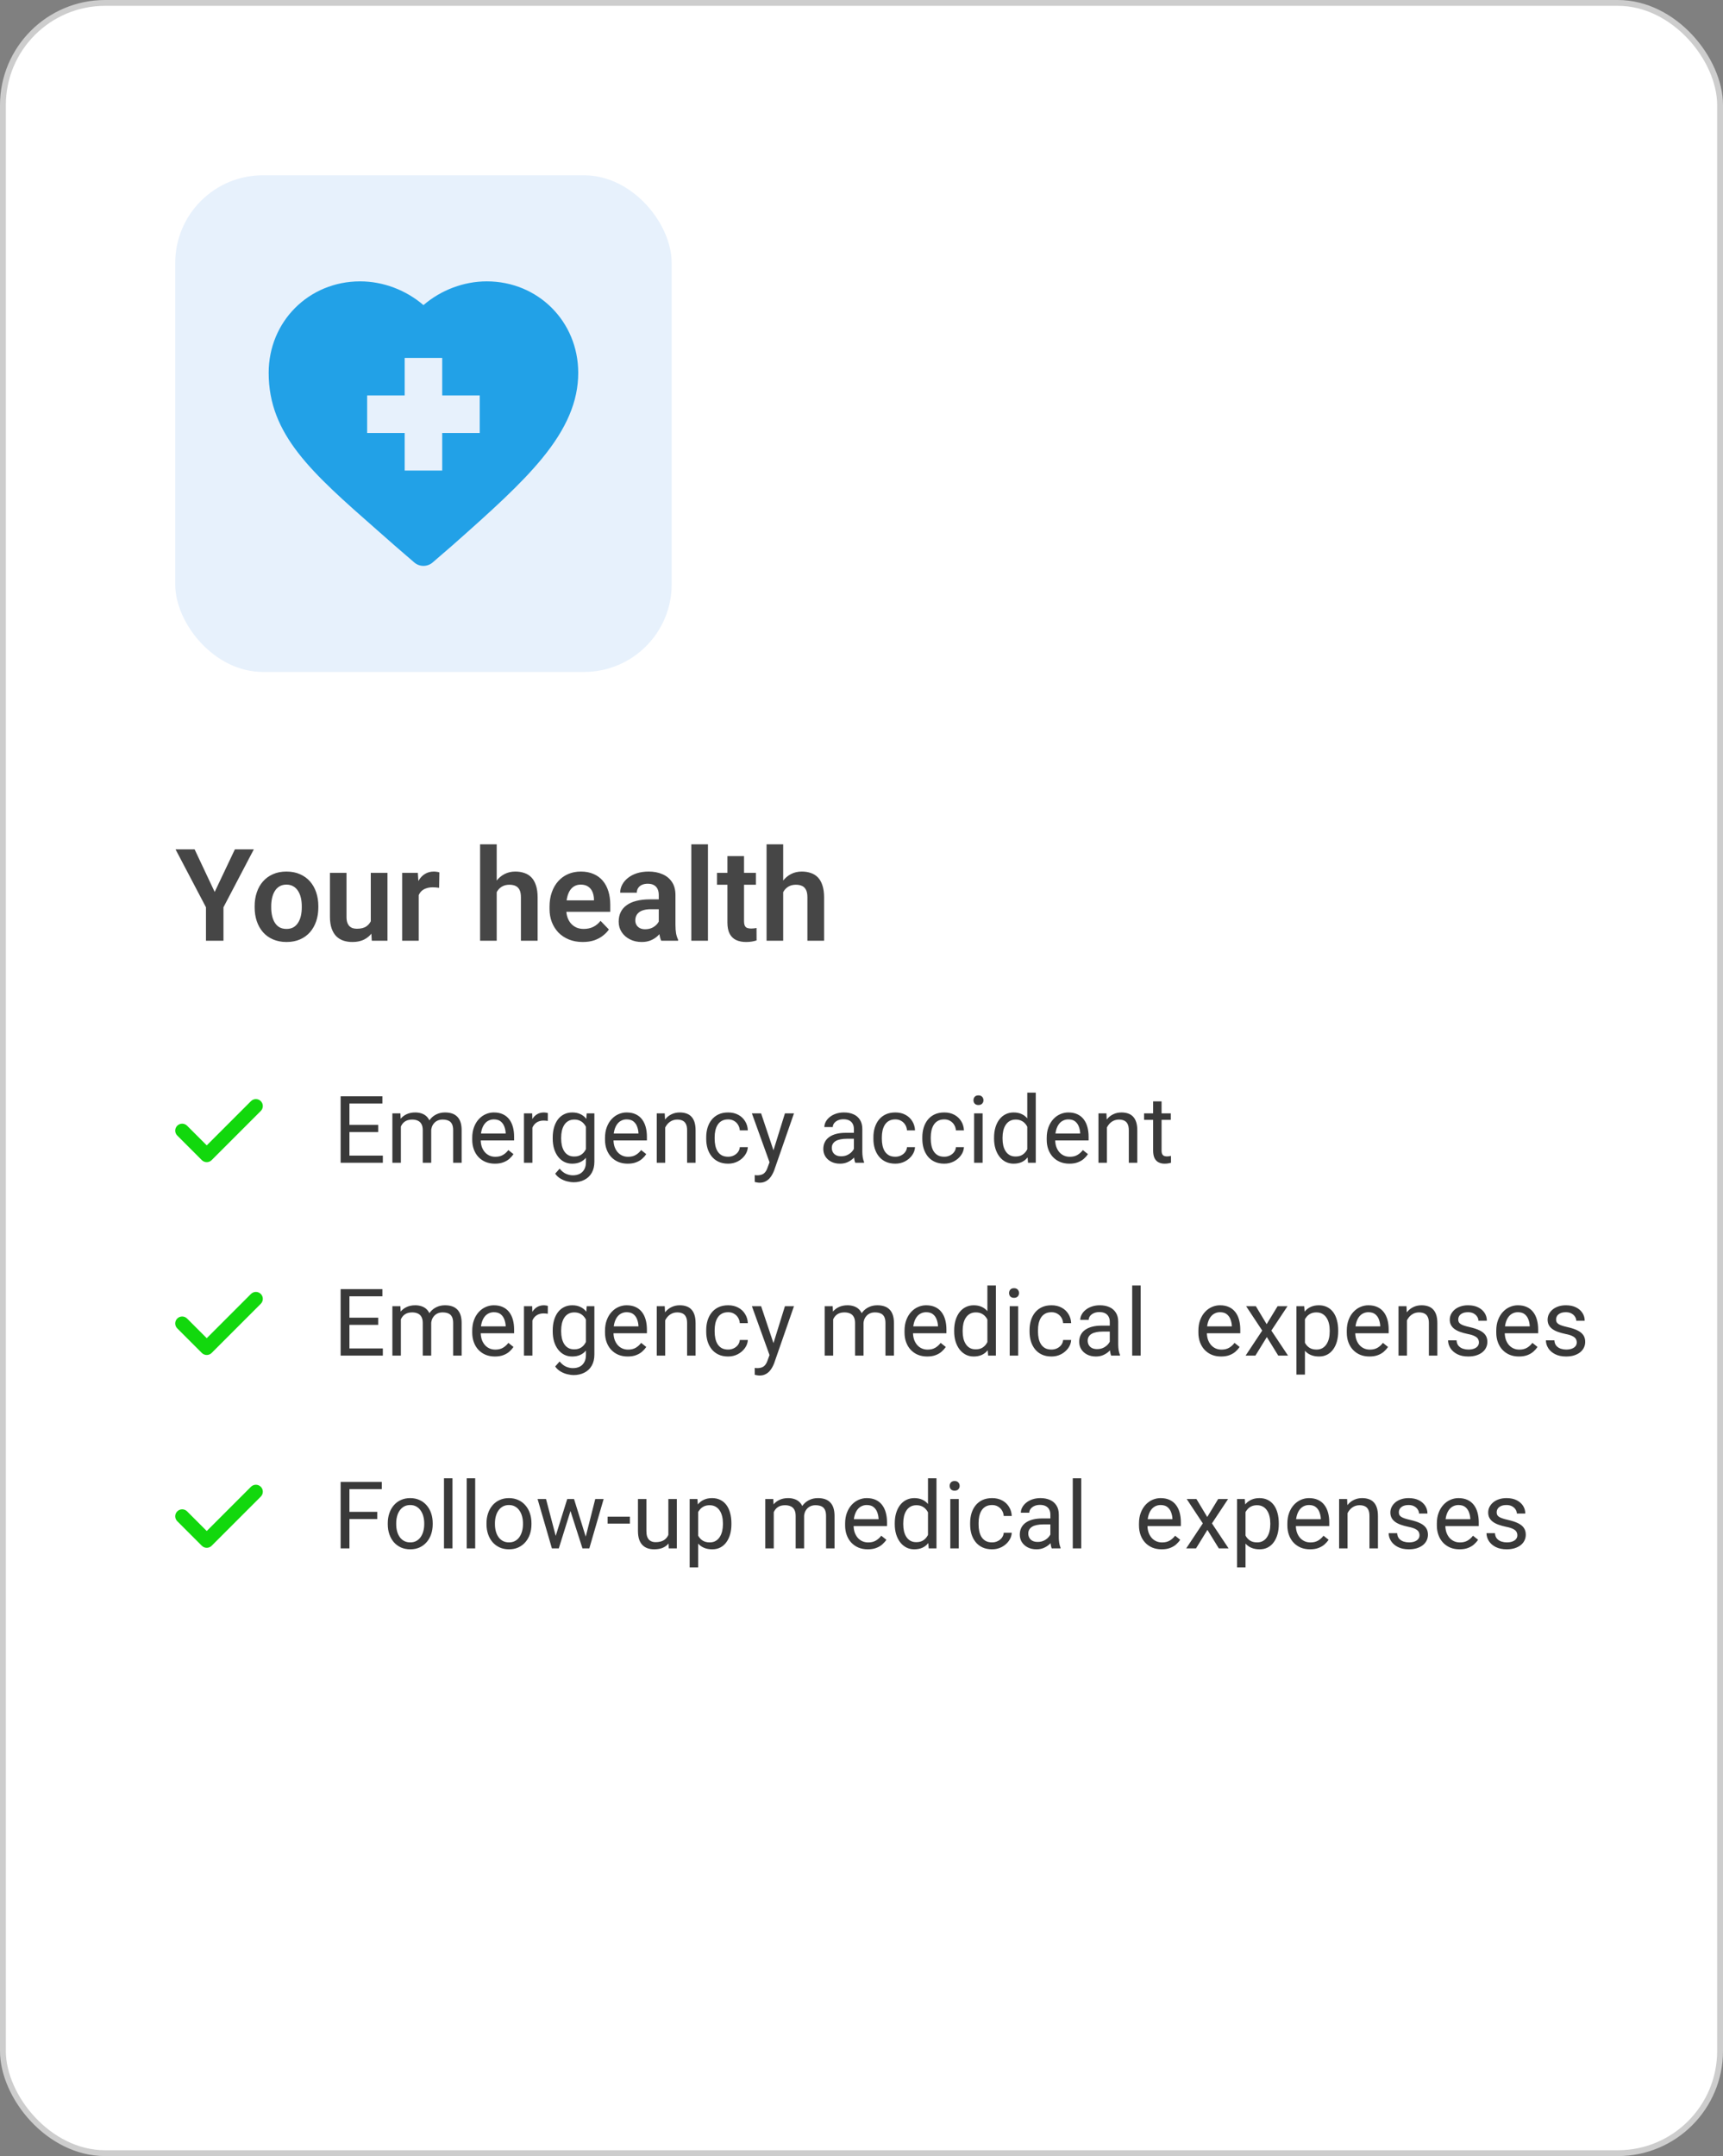<svg width="295" height="369" viewBox="0 0 295 369" fill="none" xmlns="http://www.w3.org/2000/svg">
<rect x="0" y="0" width="295" height="369" fill="#808080" stroke="none"/>
<rect x="0.5" y="0.5" width="294" height="368" rx="17.5" fill="white" stroke="#CDCDCD"/>
<path d="M65.547 197.773V199H59.523V197.773H65.547ZM59.828 187.625V199H58.32V187.625H59.828ZM64.75 192.516V193.742H59.523V192.516H64.75ZM65.469 187.625V188.859H59.523V187.625H65.469ZM68.633 192.227V199H67.18V190.547H68.555L68.633 192.227ZM68.336 194.453L67.664 194.43C67.669 193.852 67.745 193.318 67.891 192.828C68.037 192.333 68.253 191.904 68.539 191.539C68.826 191.174 69.182 190.893 69.609 190.695C70.037 190.492 70.531 190.391 71.094 190.391C71.49 190.391 71.854 190.448 72.188 190.562C72.521 190.672 72.81 190.846 73.055 191.086C73.299 191.326 73.49 191.633 73.625 192.008C73.76 192.383 73.828 192.836 73.828 193.367V199H72.383V193.438C72.383 192.995 72.307 192.641 72.156 192.375C72.01 192.109 71.802 191.917 71.531 191.797C71.26 191.672 70.943 191.609 70.578 191.609C70.151 191.609 69.794 191.685 69.508 191.836C69.221 191.987 68.992 192.195 68.82 192.461C68.648 192.727 68.523 193.031 68.445 193.375C68.372 193.714 68.336 194.073 68.336 194.453ZM73.812 193.656L72.844 193.953C72.849 193.49 72.924 193.044 73.07 192.617C73.221 192.19 73.438 191.81 73.719 191.477C74.005 191.143 74.357 190.88 74.773 190.688C75.19 190.49 75.667 190.391 76.203 190.391C76.656 190.391 77.057 190.451 77.406 190.57C77.76 190.69 78.057 190.875 78.297 191.125C78.542 191.37 78.727 191.685 78.852 192.07C78.977 192.456 79.039 192.914 79.039 193.445V199H77.586V193.43C77.586 192.956 77.51 192.589 77.359 192.328C77.213 192.062 77.005 191.878 76.734 191.773C76.469 191.664 76.151 191.609 75.781 191.609C75.463 191.609 75.182 191.664 74.938 191.773C74.693 191.883 74.487 192.034 74.32 192.227C74.154 192.414 74.026 192.63 73.938 192.875C73.854 193.12 73.812 193.38 73.812 193.656ZM84.734 199.156C84.146 199.156 83.612 199.057 83.133 198.859C82.659 198.656 82.25 198.372 81.906 198.008C81.568 197.643 81.307 197.211 81.125 196.711C80.943 196.211 80.852 195.664 80.852 195.07V194.742C80.852 194.055 80.953 193.443 81.156 192.906C81.359 192.365 81.635 191.906 81.984 191.531C82.333 191.156 82.729 190.872 83.172 190.68C83.615 190.487 84.073 190.391 84.547 190.391C85.151 190.391 85.672 190.495 86.109 190.703C86.552 190.911 86.914 191.203 87.195 191.578C87.477 191.948 87.685 192.385 87.82 192.891C87.956 193.391 88.023 193.938 88.023 194.531V195.18H81.711V194H86.578V193.891C86.557 193.516 86.479 193.151 86.344 192.797C86.213 192.443 86.005 192.151 85.719 191.922C85.432 191.693 85.042 191.578 84.547 191.578C84.219 191.578 83.917 191.648 83.641 191.789C83.365 191.924 83.128 192.128 82.93 192.398C82.732 192.669 82.578 193 82.469 193.391C82.359 193.781 82.305 194.232 82.305 194.742V195.07C82.305 195.471 82.359 195.849 82.469 196.203C82.583 196.552 82.747 196.859 82.961 197.125C83.18 197.391 83.443 197.599 83.75 197.75C84.062 197.901 84.417 197.977 84.812 197.977C85.323 197.977 85.755 197.872 86.109 197.664C86.463 197.456 86.773 197.177 87.039 196.828L87.914 197.523C87.732 197.799 87.5 198.062 87.219 198.312C86.938 198.562 86.591 198.766 86.18 198.922C85.773 199.078 85.292 199.156 84.734 199.156ZM91.156 191.875V199H89.711V190.547H91.117L91.156 191.875ZM93.797 190.5L93.789 191.844C93.669 191.818 93.555 191.802 93.445 191.797C93.341 191.786 93.221 191.781 93.086 191.781C92.753 191.781 92.458 191.833 92.203 191.938C91.948 192.042 91.732 192.188 91.555 192.375C91.378 192.562 91.237 192.786 91.133 193.047C91.034 193.302 90.969 193.583 90.938 193.891L90.531 194.125C90.531 193.615 90.581 193.135 90.68 192.688C90.784 192.24 90.943 191.844 91.156 191.5C91.37 191.151 91.641 190.88 91.969 190.688C92.302 190.49 92.698 190.391 93.156 190.391C93.26 190.391 93.38 190.404 93.516 190.43C93.651 190.451 93.745 190.474 93.797 190.5ZM100.453 190.547H101.766V198.82C101.766 199.565 101.615 200.201 101.312 200.727C101.01 201.253 100.589 201.651 100.047 201.922C99.51 202.198 98.891 202.336 98.188 202.336C97.896 202.336 97.552 202.289 97.156 202.195C96.766 202.107 96.38 201.953 96 201.734C95.625 201.521 95.31 201.232 95.055 200.867L95.812 200.008C96.167 200.435 96.537 200.732 96.922 200.898C97.312 201.065 97.698 201.148 98.078 201.148C98.537 201.148 98.932 201.062 99.266 200.891C99.599 200.719 99.857 200.464 100.039 200.125C100.227 199.792 100.32 199.38 100.32 198.891V192.406L100.453 190.547ZM94.633 194.867V194.703C94.633 194.057 94.708 193.471 94.859 192.945C95.016 192.414 95.237 191.958 95.523 191.578C95.815 191.198 96.167 190.906 96.578 190.703C96.99 190.495 97.453 190.391 97.969 190.391C98.5 190.391 98.963 190.484 99.359 190.672C99.76 190.854 100.099 191.122 100.375 191.477C100.656 191.826 100.878 192.247 101.039 192.742C101.201 193.237 101.312 193.797 101.375 194.422V195.141C101.318 195.76 101.206 196.318 101.039 196.812C100.878 197.307 100.656 197.729 100.375 198.078C100.099 198.427 99.76 198.695 99.359 198.883C98.958 199.065 98.49 199.156 97.953 199.156C97.448 199.156 96.99 199.049 96.578 198.836C96.172 198.622 95.823 198.323 95.531 197.938C95.24 197.552 95.016 197.099 94.859 196.578C94.708 196.052 94.633 195.482 94.633 194.867ZM96.078 194.703V194.867C96.078 195.289 96.12 195.685 96.203 196.055C96.292 196.424 96.424 196.75 96.602 197.031C96.784 197.312 97.016 197.534 97.297 197.695C97.578 197.852 97.914 197.93 98.305 197.93C98.784 197.93 99.18 197.828 99.492 197.625C99.805 197.422 100.052 197.154 100.234 196.82C100.422 196.487 100.568 196.125 100.672 195.734V193.852C100.615 193.565 100.526 193.289 100.406 193.023C100.292 192.753 100.141 192.513 99.953 192.305C99.771 192.091 99.544 191.922 99.273 191.797C99.003 191.672 98.685 191.609 98.32 191.609C97.924 191.609 97.583 191.693 97.297 191.859C97.016 192.021 96.784 192.245 96.602 192.531C96.424 192.812 96.292 193.141 96.203 193.516C96.12 193.885 96.078 194.281 96.078 194.703ZM107.469 199.156C106.88 199.156 106.346 199.057 105.867 198.859C105.393 198.656 104.984 198.372 104.641 198.008C104.302 197.643 104.042 197.211 103.859 196.711C103.677 196.211 103.586 195.664 103.586 195.07V194.742C103.586 194.055 103.688 193.443 103.891 192.906C104.094 192.365 104.37 191.906 104.719 191.531C105.068 191.156 105.464 190.872 105.906 190.68C106.349 190.487 106.807 190.391 107.281 190.391C107.885 190.391 108.406 190.495 108.844 190.703C109.286 190.911 109.648 191.203 109.93 191.578C110.211 191.948 110.419 192.385 110.555 192.891C110.69 193.391 110.758 193.938 110.758 194.531V195.18H104.445V194H109.312V193.891C109.292 193.516 109.214 193.151 109.078 192.797C108.948 192.443 108.74 192.151 108.453 191.922C108.167 191.693 107.776 191.578 107.281 191.578C106.953 191.578 106.651 191.648 106.375 191.789C106.099 191.924 105.862 192.128 105.664 192.398C105.466 192.669 105.312 193 105.203 193.391C105.094 193.781 105.039 194.232 105.039 194.742V195.07C105.039 195.471 105.094 195.849 105.203 196.203C105.318 196.552 105.482 196.859 105.695 197.125C105.914 197.391 106.177 197.599 106.484 197.75C106.797 197.901 107.151 197.977 107.547 197.977C108.057 197.977 108.49 197.872 108.844 197.664C109.198 197.456 109.508 197.177 109.773 196.828L110.648 197.523C110.466 197.799 110.234 198.062 109.953 198.312C109.672 198.562 109.326 198.766 108.914 198.922C108.508 199.078 108.026 199.156 107.469 199.156ZM113.891 192.352V199H112.445V190.547H113.812L113.891 192.352ZM113.547 194.453L112.945 194.43C112.951 193.852 113.036 193.318 113.203 192.828C113.37 192.333 113.604 191.904 113.906 191.539C114.208 191.174 114.568 190.893 114.984 190.695C115.406 190.492 115.872 190.391 116.383 190.391C116.799 190.391 117.174 190.448 117.508 190.562C117.841 190.672 118.125 190.849 118.359 191.094C118.599 191.339 118.781 191.656 118.906 192.047C119.031 192.432 119.094 192.904 119.094 193.461V199H117.641V193.445C117.641 193.003 117.576 192.648 117.445 192.383C117.315 192.112 117.125 191.917 116.875 191.797C116.625 191.672 116.318 191.609 115.953 191.609C115.594 191.609 115.266 191.685 114.969 191.836C114.677 191.987 114.424 192.195 114.211 192.461C114.003 192.727 113.839 193.031 113.719 193.375C113.604 193.714 113.547 194.073 113.547 194.453ZM124.672 197.969C125.016 197.969 125.333 197.898 125.625 197.758C125.917 197.617 126.156 197.424 126.344 197.18C126.531 196.93 126.638 196.646 126.664 196.328H128.039C128.013 196.828 127.844 197.294 127.531 197.727C127.224 198.154 126.82 198.5 126.32 198.766C125.82 199.026 125.271 199.156 124.672 199.156C124.036 199.156 123.482 199.044 123.008 198.82C122.539 198.596 122.148 198.289 121.836 197.898C121.529 197.508 121.297 197.06 121.141 196.555C120.99 196.044 120.914 195.505 120.914 194.938V194.609C120.914 194.042 120.99 193.505 121.141 193C121.297 192.49 121.529 192.039 121.836 191.648C122.148 191.258 122.539 190.951 123.008 190.727C123.482 190.503 124.036 190.391 124.672 190.391C125.333 190.391 125.911 190.526 126.406 190.797C126.901 191.062 127.289 191.427 127.57 191.891C127.857 192.349 128.013 192.87 128.039 193.453H126.664C126.638 193.104 126.539 192.789 126.367 192.508C126.201 192.227 125.971 192.003 125.68 191.836C125.393 191.664 125.057 191.578 124.672 191.578C124.229 191.578 123.857 191.667 123.555 191.844C123.258 192.016 123.021 192.25 122.844 192.547C122.672 192.839 122.547 193.164 122.469 193.523C122.396 193.878 122.359 194.24 122.359 194.609V194.938C122.359 195.307 122.396 195.672 122.469 196.031C122.542 196.391 122.664 196.716 122.836 197.008C123.013 197.299 123.25 197.534 123.547 197.711C123.849 197.883 124.224 197.969 124.672 197.969ZM132.039 198.125L134.391 190.547H135.938L132.547 200.305C132.469 200.513 132.365 200.737 132.234 200.977C132.109 201.221 131.948 201.453 131.75 201.672C131.552 201.891 131.312 202.068 131.031 202.203C130.755 202.344 130.424 202.414 130.039 202.414C129.924 202.414 129.779 202.398 129.602 202.367C129.424 202.336 129.299 202.31 129.227 202.289L129.219 201.117C129.26 201.122 129.326 201.128 129.414 201.133C129.508 201.143 129.573 201.148 129.609 201.148C129.938 201.148 130.216 201.104 130.445 201.016C130.674 200.932 130.867 200.789 131.023 200.586C131.185 200.388 131.323 200.115 131.438 199.766L132.039 198.125ZM130.312 190.547L132.508 197.109L132.883 198.633L131.844 199.164L128.734 190.547H130.312ZM146.195 197.555V193.203C146.195 192.87 146.128 192.581 145.992 192.336C145.862 192.086 145.664 191.893 145.398 191.758C145.133 191.622 144.805 191.555 144.414 191.555C144.049 191.555 143.729 191.617 143.453 191.742C143.182 191.867 142.969 192.031 142.812 192.234C142.661 192.438 142.586 192.656 142.586 192.891H141.141C141.141 192.589 141.219 192.289 141.375 191.992C141.531 191.695 141.755 191.427 142.047 191.188C142.344 190.943 142.698 190.75 143.109 190.609C143.526 190.464 143.99 190.391 144.5 190.391C145.115 190.391 145.656 190.495 146.125 190.703C146.599 190.911 146.969 191.227 147.234 191.648C147.505 192.065 147.641 192.589 147.641 193.219V197.156C147.641 197.438 147.664 197.737 147.711 198.055C147.763 198.372 147.839 198.646 147.938 198.875V199H146.43C146.357 198.833 146.299 198.612 146.258 198.336C146.216 198.055 146.195 197.794 146.195 197.555ZM146.445 193.875L146.461 194.891H145C144.589 194.891 144.221 194.924 143.898 194.992C143.576 195.055 143.305 195.151 143.086 195.281C142.867 195.411 142.701 195.576 142.586 195.773C142.471 195.966 142.414 196.193 142.414 196.453C142.414 196.719 142.474 196.961 142.594 197.18C142.714 197.398 142.893 197.573 143.133 197.703C143.378 197.828 143.677 197.891 144.031 197.891C144.474 197.891 144.865 197.797 145.203 197.609C145.542 197.422 145.81 197.193 146.008 196.922C146.211 196.651 146.32 196.388 146.336 196.133L146.953 196.828C146.917 197.047 146.818 197.289 146.656 197.555C146.495 197.82 146.279 198.076 146.008 198.32C145.742 198.56 145.424 198.76 145.055 198.922C144.69 199.078 144.279 199.156 143.82 199.156C143.247 199.156 142.745 199.044 142.312 198.82C141.885 198.596 141.552 198.297 141.312 197.922C141.078 197.542 140.961 197.117 140.961 196.648C140.961 196.195 141.049 195.797 141.227 195.453C141.404 195.104 141.659 194.815 141.992 194.586C142.326 194.352 142.727 194.174 143.195 194.055C143.664 193.935 144.188 193.875 144.766 193.875H146.445ZM153.297 197.969C153.641 197.969 153.958 197.898 154.25 197.758C154.542 197.617 154.781 197.424 154.969 197.18C155.156 196.93 155.263 196.646 155.289 196.328H156.664C156.638 196.828 156.469 197.294 156.156 197.727C155.849 198.154 155.445 198.5 154.945 198.766C154.445 199.026 153.896 199.156 153.297 199.156C152.661 199.156 152.107 199.044 151.633 198.82C151.164 198.596 150.773 198.289 150.461 197.898C150.154 197.508 149.922 197.06 149.766 196.555C149.615 196.044 149.539 195.505 149.539 194.938V194.609C149.539 194.042 149.615 193.505 149.766 193C149.922 192.49 150.154 192.039 150.461 191.648C150.773 191.258 151.164 190.951 151.633 190.727C152.107 190.503 152.661 190.391 153.297 190.391C153.958 190.391 154.536 190.526 155.031 190.797C155.526 191.062 155.914 191.427 156.195 191.891C156.482 192.349 156.638 192.87 156.664 193.453H155.289C155.263 193.104 155.164 192.789 154.992 192.508C154.826 192.227 154.596 192.003 154.305 191.836C154.018 191.664 153.682 191.578 153.297 191.578C152.854 191.578 152.482 191.667 152.18 191.844C151.883 192.016 151.646 192.25 151.469 192.547C151.297 192.839 151.172 193.164 151.094 193.523C151.021 193.878 150.984 194.24 150.984 194.609V194.938C150.984 195.307 151.021 195.672 151.094 196.031C151.167 196.391 151.289 196.716 151.461 197.008C151.638 197.299 151.875 197.534 152.172 197.711C152.474 197.883 152.849 197.969 153.297 197.969ZM161.672 197.969C162.016 197.969 162.333 197.898 162.625 197.758C162.917 197.617 163.156 197.424 163.344 197.18C163.531 196.93 163.638 196.646 163.664 196.328H165.039C165.013 196.828 164.844 197.294 164.531 197.727C164.224 198.154 163.82 198.5 163.32 198.766C162.82 199.026 162.271 199.156 161.672 199.156C161.036 199.156 160.482 199.044 160.008 198.82C159.539 198.596 159.148 198.289 158.836 197.898C158.529 197.508 158.297 197.06 158.141 196.555C157.99 196.044 157.914 195.505 157.914 194.938V194.609C157.914 194.042 157.99 193.505 158.141 193C158.297 192.49 158.529 192.039 158.836 191.648C159.148 191.258 159.539 190.951 160.008 190.727C160.482 190.503 161.036 190.391 161.672 190.391C162.333 190.391 162.911 190.526 163.406 190.797C163.901 191.062 164.289 191.427 164.57 191.891C164.857 192.349 165.013 192.87 165.039 193.453H163.664C163.638 193.104 163.539 192.789 163.367 192.508C163.201 192.227 162.971 192.003 162.68 191.836C162.393 191.664 162.057 191.578 161.672 191.578C161.229 191.578 160.857 191.667 160.555 191.844C160.258 192.016 160.021 192.25 159.844 192.547C159.672 192.839 159.547 193.164 159.469 193.523C159.396 193.878 159.359 194.24 159.359 194.609V194.938C159.359 195.307 159.396 195.672 159.469 196.031C159.542 196.391 159.664 196.716 159.836 197.008C160.013 197.299 160.25 197.534 160.547 197.711C160.849 197.883 161.224 197.969 161.672 197.969ZM168.234 190.547V199H166.781V190.547H168.234ZM166.672 188.305C166.672 188.07 166.742 187.872 166.883 187.711C167.029 187.549 167.242 187.469 167.523 187.469C167.799 187.469 168.01 187.549 168.156 187.711C168.307 187.872 168.383 188.07 168.383 188.305C168.383 188.529 168.307 188.721 168.156 188.883C168.01 189.039 167.799 189.117 167.523 189.117C167.242 189.117 167.029 189.039 166.883 188.883C166.742 188.721 166.672 188.529 166.672 188.305ZM175.883 197.359V187H177.336V199H176.008L175.883 197.359ZM170.195 194.867V194.703C170.195 194.057 170.273 193.471 170.43 192.945C170.591 192.414 170.818 191.958 171.109 191.578C171.406 191.198 171.758 190.906 172.164 190.703C172.576 190.495 173.034 190.391 173.539 190.391C174.07 190.391 174.534 190.484 174.93 190.672C175.331 190.854 175.669 191.122 175.945 191.477C176.227 191.826 176.448 192.247 176.609 192.742C176.771 193.237 176.883 193.797 176.945 194.422V195.141C176.888 195.76 176.776 196.318 176.609 196.812C176.448 197.307 176.227 197.729 175.945 198.078C175.669 198.427 175.331 198.695 174.93 198.883C174.529 199.065 174.06 199.156 173.523 199.156C173.029 199.156 172.576 199.049 172.164 198.836C171.758 198.622 171.406 198.323 171.109 197.938C170.818 197.552 170.591 197.099 170.43 196.578C170.273 196.052 170.195 195.482 170.195 194.867ZM171.648 194.703V194.867C171.648 195.289 171.69 195.685 171.773 196.055C171.862 196.424 171.997 196.75 172.18 197.031C172.362 197.312 172.594 197.534 172.875 197.695C173.156 197.852 173.492 197.93 173.883 197.93C174.362 197.93 174.755 197.828 175.062 197.625C175.375 197.422 175.625 197.154 175.812 196.82C176 196.487 176.146 196.125 176.25 195.734V193.852C176.188 193.565 176.096 193.289 175.977 193.023C175.862 192.753 175.711 192.513 175.523 192.305C175.341 192.091 175.115 191.922 174.844 191.797C174.578 191.672 174.263 191.609 173.898 191.609C173.503 191.609 173.161 191.693 172.875 191.859C172.594 192.021 172.362 192.245 172.18 192.531C171.997 192.812 171.862 193.141 171.773 193.516C171.69 193.885 171.648 194.281 171.648 194.703ZM183.094 199.156C182.505 199.156 181.971 199.057 181.492 198.859C181.018 198.656 180.609 198.372 180.266 198.008C179.927 197.643 179.667 197.211 179.484 196.711C179.302 196.211 179.211 195.664 179.211 195.07V194.742C179.211 194.055 179.312 193.443 179.516 192.906C179.719 192.365 179.995 191.906 180.344 191.531C180.693 191.156 181.089 190.872 181.531 190.68C181.974 190.487 182.432 190.391 182.906 190.391C183.51 190.391 184.031 190.495 184.469 190.703C184.911 190.911 185.273 191.203 185.555 191.578C185.836 191.948 186.044 192.385 186.18 192.891C186.315 193.391 186.383 193.938 186.383 194.531V195.18H180.07V194H184.938V193.891C184.917 193.516 184.839 193.151 184.703 192.797C184.573 192.443 184.365 192.151 184.078 191.922C183.792 191.693 183.401 191.578 182.906 191.578C182.578 191.578 182.276 191.648 182 191.789C181.724 191.924 181.487 192.128 181.289 192.398C181.091 192.669 180.938 193 180.828 193.391C180.719 193.781 180.664 194.232 180.664 194.742V195.07C180.664 195.471 180.719 195.849 180.828 196.203C180.943 196.552 181.107 196.859 181.32 197.125C181.539 197.391 181.802 197.599 182.109 197.75C182.422 197.901 182.776 197.977 183.172 197.977C183.682 197.977 184.115 197.872 184.469 197.664C184.823 197.456 185.133 197.177 185.398 196.828L186.273 197.523C186.091 197.799 185.859 198.062 185.578 198.312C185.297 198.562 184.951 198.766 184.539 198.922C184.133 199.078 183.651 199.156 183.094 199.156ZM189.516 192.352V199H188.07V190.547H189.438L189.516 192.352ZM189.172 194.453L188.57 194.43C188.576 193.852 188.661 193.318 188.828 192.828C188.995 192.333 189.229 191.904 189.531 191.539C189.833 191.174 190.193 190.893 190.609 190.695C191.031 190.492 191.497 190.391 192.008 190.391C192.424 190.391 192.799 190.448 193.133 190.562C193.466 190.672 193.75 190.849 193.984 191.094C194.224 191.339 194.406 191.656 194.531 192.047C194.656 192.432 194.719 192.904 194.719 193.461V199H193.266V193.445C193.266 193.003 193.201 192.648 193.07 192.383C192.94 192.112 192.75 191.917 192.5 191.797C192.25 191.672 191.943 191.609 191.578 191.609C191.219 191.609 190.891 191.685 190.594 191.836C190.302 191.987 190.049 192.195 189.836 192.461C189.628 192.727 189.464 193.031 189.344 193.375C189.229 193.714 189.172 194.073 189.172 194.453ZM200.453 190.547V191.656H195.883V190.547H200.453ZM197.43 188.492H198.875V196.906C198.875 197.193 198.919 197.409 199.008 197.555C199.096 197.701 199.211 197.797 199.352 197.844C199.492 197.891 199.643 197.914 199.805 197.914C199.924 197.914 200.049 197.904 200.18 197.883C200.315 197.857 200.417 197.836 200.484 197.82L200.492 199C200.378 199.036 200.227 199.07 200.039 199.102C199.857 199.138 199.635 199.156 199.375 199.156C199.021 199.156 198.695 199.086 198.398 198.945C198.102 198.805 197.865 198.57 197.688 198.242C197.516 197.909 197.43 197.461 197.43 196.898V188.492ZM65.547 230.773V232H59.523V230.773H65.547ZM59.828 220.625V232H58.32V220.625H59.828ZM64.75 225.516V226.742H59.523V225.516H64.75ZM65.469 220.625V221.859H59.523V220.625H65.469ZM68.633 225.227V232H67.18V223.547H68.555L68.633 225.227ZM68.336 227.453L67.664 227.43C67.669 226.852 67.745 226.318 67.891 225.828C68.037 225.333 68.253 224.904 68.539 224.539C68.826 224.174 69.182 223.893 69.609 223.695C70.037 223.492 70.531 223.391 71.094 223.391C71.49 223.391 71.854 223.448 72.188 223.562C72.521 223.672 72.81 223.846 73.055 224.086C73.299 224.326 73.49 224.633 73.625 225.008C73.76 225.383 73.828 225.836 73.828 226.367V232H72.383V226.438C72.383 225.995 72.307 225.641 72.156 225.375C72.01 225.109 71.802 224.917 71.531 224.797C71.26 224.672 70.943 224.609 70.578 224.609C70.151 224.609 69.794 224.685 69.508 224.836C69.221 224.987 68.992 225.195 68.82 225.461C68.648 225.727 68.523 226.031 68.445 226.375C68.372 226.714 68.336 227.073 68.336 227.453ZM73.812 226.656L72.844 226.953C72.849 226.49 72.924 226.044 73.07 225.617C73.221 225.19 73.438 224.81 73.719 224.477C74.005 224.143 74.357 223.88 74.773 223.688C75.19 223.49 75.667 223.391 76.203 223.391C76.656 223.391 77.057 223.451 77.406 223.57C77.76 223.69 78.057 223.875 78.297 224.125C78.542 224.37 78.727 224.685 78.852 225.07C78.977 225.456 79.039 225.914 79.039 226.445V232H77.586V226.43C77.586 225.956 77.51 225.589 77.359 225.328C77.213 225.062 77.005 224.878 76.734 224.773C76.469 224.664 76.151 224.609 75.781 224.609C75.463 224.609 75.182 224.664 74.938 224.773C74.693 224.883 74.487 225.034 74.32 225.227C74.154 225.414 74.026 225.63 73.938 225.875C73.854 226.12 73.812 226.38 73.812 226.656ZM84.734 232.156C84.146 232.156 83.612 232.057 83.133 231.859C82.659 231.656 82.25 231.372 81.906 231.008C81.568 230.643 81.307 230.211 81.125 229.711C80.943 229.211 80.852 228.664 80.852 228.07V227.742C80.852 227.055 80.953 226.443 81.156 225.906C81.359 225.365 81.635 224.906 81.984 224.531C82.333 224.156 82.729 223.872 83.172 223.68C83.615 223.487 84.073 223.391 84.547 223.391C85.151 223.391 85.672 223.495 86.109 223.703C86.552 223.911 86.914 224.203 87.195 224.578C87.477 224.948 87.685 225.385 87.82 225.891C87.956 226.391 88.023 226.938 88.023 227.531V228.18H81.711V227H86.578V226.891C86.557 226.516 86.479 226.151 86.344 225.797C86.213 225.443 86.005 225.151 85.719 224.922C85.432 224.693 85.042 224.578 84.547 224.578C84.219 224.578 83.917 224.648 83.641 224.789C83.365 224.924 83.128 225.128 82.93 225.398C82.732 225.669 82.578 226 82.469 226.391C82.359 226.781 82.305 227.232 82.305 227.742V228.07C82.305 228.471 82.359 228.849 82.469 229.203C82.583 229.552 82.747 229.859 82.961 230.125C83.18 230.391 83.443 230.599 83.75 230.75C84.062 230.901 84.417 230.977 84.812 230.977C85.323 230.977 85.755 230.872 86.109 230.664C86.463 230.456 86.773 230.177 87.039 229.828L87.914 230.523C87.732 230.799 87.5 231.062 87.219 231.312C86.938 231.562 86.591 231.766 86.18 231.922C85.773 232.078 85.292 232.156 84.734 232.156ZM91.156 224.875V232H89.711V223.547H91.117L91.156 224.875ZM93.797 223.5L93.789 224.844C93.669 224.818 93.555 224.802 93.445 224.797C93.341 224.786 93.221 224.781 93.086 224.781C92.753 224.781 92.458 224.833 92.203 224.938C91.948 225.042 91.732 225.188 91.555 225.375C91.378 225.562 91.237 225.786 91.133 226.047C91.034 226.302 90.969 226.583 90.938 226.891L90.531 227.125C90.531 226.615 90.581 226.135 90.68 225.688C90.784 225.24 90.943 224.844 91.156 224.5C91.37 224.151 91.641 223.88 91.969 223.688C92.302 223.49 92.698 223.391 93.156 223.391C93.26 223.391 93.38 223.404 93.516 223.43C93.651 223.451 93.745 223.474 93.797 223.5ZM100.453 223.547H101.766V231.82C101.766 232.565 101.615 233.201 101.312 233.727C101.01 234.253 100.589 234.651 100.047 234.922C99.51 235.198 98.891 235.336 98.188 235.336C97.896 235.336 97.552 235.289 97.156 235.195C96.766 235.107 96.38 234.953 96 234.734C95.625 234.521 95.31 234.232 95.055 233.867L95.812 233.008C96.167 233.435 96.537 233.732 96.922 233.898C97.312 234.065 97.698 234.148 98.078 234.148C98.537 234.148 98.932 234.062 99.266 233.891C99.599 233.719 99.857 233.464 100.039 233.125C100.227 232.792 100.32 232.38 100.32 231.891V225.406L100.453 223.547ZM94.633 227.867V227.703C94.633 227.057 94.708 226.471 94.859 225.945C95.016 225.414 95.237 224.958 95.523 224.578C95.815 224.198 96.167 223.906 96.578 223.703C96.99 223.495 97.453 223.391 97.969 223.391C98.5 223.391 98.963 223.484 99.359 223.672C99.76 223.854 100.099 224.122 100.375 224.477C100.656 224.826 100.878 225.247 101.039 225.742C101.201 226.237 101.312 226.797 101.375 227.422V228.141C101.318 228.76 101.206 229.318 101.039 229.812C100.878 230.307 100.656 230.729 100.375 231.078C100.099 231.427 99.76 231.695 99.359 231.883C98.958 232.065 98.49 232.156 97.953 232.156C97.448 232.156 96.99 232.049 96.578 231.836C96.172 231.622 95.823 231.323 95.531 230.938C95.24 230.552 95.016 230.099 94.859 229.578C94.708 229.052 94.633 228.482 94.633 227.867ZM96.078 227.703V227.867C96.078 228.289 96.12 228.685 96.203 229.055C96.292 229.424 96.424 229.75 96.602 230.031C96.784 230.312 97.016 230.534 97.297 230.695C97.578 230.852 97.914 230.93 98.305 230.93C98.784 230.93 99.18 230.828 99.492 230.625C99.805 230.422 100.052 230.154 100.234 229.82C100.422 229.487 100.568 229.125 100.672 228.734V226.852C100.615 226.565 100.526 226.289 100.406 226.023C100.292 225.753 100.141 225.513 99.953 225.305C99.771 225.091 99.544 224.922 99.273 224.797C99.003 224.672 98.685 224.609 98.32 224.609C97.924 224.609 97.583 224.693 97.297 224.859C97.016 225.021 96.784 225.245 96.602 225.531C96.424 225.812 96.292 226.141 96.203 226.516C96.12 226.885 96.078 227.281 96.078 227.703ZM107.469 232.156C106.88 232.156 106.346 232.057 105.867 231.859C105.393 231.656 104.984 231.372 104.641 231.008C104.302 230.643 104.042 230.211 103.859 229.711C103.677 229.211 103.586 228.664 103.586 228.07V227.742C103.586 227.055 103.688 226.443 103.891 225.906C104.094 225.365 104.37 224.906 104.719 224.531C105.068 224.156 105.464 223.872 105.906 223.68C106.349 223.487 106.807 223.391 107.281 223.391C107.885 223.391 108.406 223.495 108.844 223.703C109.286 223.911 109.648 224.203 109.93 224.578C110.211 224.948 110.419 225.385 110.555 225.891C110.69 226.391 110.758 226.938 110.758 227.531V228.18H104.445V227H109.312V226.891C109.292 226.516 109.214 226.151 109.078 225.797C108.948 225.443 108.74 225.151 108.453 224.922C108.167 224.693 107.776 224.578 107.281 224.578C106.953 224.578 106.651 224.648 106.375 224.789C106.099 224.924 105.862 225.128 105.664 225.398C105.466 225.669 105.312 226 105.203 226.391C105.094 226.781 105.039 227.232 105.039 227.742V228.07C105.039 228.471 105.094 228.849 105.203 229.203C105.318 229.552 105.482 229.859 105.695 230.125C105.914 230.391 106.177 230.599 106.484 230.75C106.797 230.901 107.151 230.977 107.547 230.977C108.057 230.977 108.49 230.872 108.844 230.664C109.198 230.456 109.508 230.177 109.773 229.828L110.648 230.523C110.466 230.799 110.234 231.062 109.953 231.312C109.672 231.562 109.326 231.766 108.914 231.922C108.508 232.078 108.026 232.156 107.469 232.156ZM113.891 225.352V232H112.445V223.547H113.812L113.891 225.352ZM113.547 227.453L112.945 227.43C112.951 226.852 113.036 226.318 113.203 225.828C113.37 225.333 113.604 224.904 113.906 224.539C114.208 224.174 114.568 223.893 114.984 223.695C115.406 223.492 115.872 223.391 116.383 223.391C116.799 223.391 117.174 223.448 117.508 223.562C117.841 223.672 118.125 223.849 118.359 224.094C118.599 224.339 118.781 224.656 118.906 225.047C119.031 225.432 119.094 225.904 119.094 226.461V232H117.641V226.445C117.641 226.003 117.576 225.648 117.445 225.383C117.315 225.112 117.125 224.917 116.875 224.797C116.625 224.672 116.318 224.609 115.953 224.609C115.594 224.609 115.266 224.685 114.969 224.836C114.677 224.987 114.424 225.195 114.211 225.461C114.003 225.727 113.839 226.031 113.719 226.375C113.604 226.714 113.547 227.073 113.547 227.453ZM124.672 230.969C125.016 230.969 125.333 230.898 125.625 230.758C125.917 230.617 126.156 230.424 126.344 230.18C126.531 229.93 126.638 229.646 126.664 229.328H128.039C128.013 229.828 127.844 230.294 127.531 230.727C127.224 231.154 126.82 231.5 126.32 231.766C125.82 232.026 125.271 232.156 124.672 232.156C124.036 232.156 123.482 232.044 123.008 231.82C122.539 231.596 122.148 231.289 121.836 230.898C121.529 230.508 121.297 230.06 121.141 229.555C120.99 229.044 120.914 228.505 120.914 227.938V227.609C120.914 227.042 120.99 226.505 121.141 226C121.297 225.49 121.529 225.039 121.836 224.648C122.148 224.258 122.539 223.951 123.008 223.727C123.482 223.503 124.036 223.391 124.672 223.391C125.333 223.391 125.911 223.526 126.406 223.797C126.901 224.062 127.289 224.427 127.57 224.891C127.857 225.349 128.013 225.87 128.039 226.453H126.664C126.638 226.104 126.539 225.789 126.367 225.508C126.201 225.227 125.971 225.003 125.68 224.836C125.393 224.664 125.057 224.578 124.672 224.578C124.229 224.578 123.857 224.667 123.555 224.844C123.258 225.016 123.021 225.25 122.844 225.547C122.672 225.839 122.547 226.164 122.469 226.523C122.396 226.878 122.359 227.24 122.359 227.609V227.938C122.359 228.307 122.396 228.672 122.469 229.031C122.542 229.391 122.664 229.716 122.836 230.008C123.013 230.299 123.25 230.534 123.547 230.711C123.849 230.883 124.224 230.969 124.672 230.969ZM132.039 231.125L134.391 223.547H135.938L132.547 233.305C132.469 233.513 132.365 233.737 132.234 233.977C132.109 234.221 131.948 234.453 131.75 234.672C131.552 234.891 131.312 235.068 131.031 235.203C130.755 235.344 130.424 235.414 130.039 235.414C129.924 235.414 129.779 235.398 129.602 235.367C129.424 235.336 129.299 235.31 129.227 235.289L129.219 234.117C129.26 234.122 129.326 234.128 129.414 234.133C129.508 234.143 129.573 234.148 129.609 234.148C129.938 234.148 130.216 234.104 130.445 234.016C130.674 233.932 130.867 233.789 131.023 233.586C131.185 233.388 131.323 233.115 131.438 232.766L132.039 231.125ZM130.312 223.547L132.508 230.109L132.883 231.633L131.844 232.164L128.734 223.547H130.312ZM142.648 225.227V232H141.195V223.547H142.57L142.648 225.227ZM142.352 227.453L141.68 227.43C141.685 226.852 141.76 226.318 141.906 225.828C142.052 225.333 142.268 224.904 142.555 224.539C142.841 224.174 143.198 223.893 143.625 223.695C144.052 223.492 144.547 223.391 145.109 223.391C145.505 223.391 145.87 223.448 146.203 223.562C146.536 223.672 146.826 223.846 147.07 224.086C147.315 224.326 147.505 224.633 147.641 225.008C147.776 225.383 147.844 225.836 147.844 226.367V232H146.398V226.438C146.398 225.995 146.323 225.641 146.172 225.375C146.026 225.109 145.818 224.917 145.547 224.797C145.276 224.672 144.958 224.609 144.594 224.609C144.167 224.609 143.81 224.685 143.523 224.836C143.237 224.987 143.008 225.195 142.836 225.461C142.664 225.727 142.539 226.031 142.461 226.375C142.388 226.714 142.352 227.073 142.352 227.453ZM147.828 226.656L146.859 226.953C146.865 226.49 146.94 226.044 147.086 225.617C147.237 225.19 147.453 224.81 147.734 224.477C148.021 224.143 148.372 223.88 148.789 223.688C149.206 223.49 149.682 223.391 150.219 223.391C150.672 223.391 151.073 223.451 151.422 223.57C151.776 223.69 152.073 223.875 152.312 224.125C152.557 224.37 152.742 224.685 152.867 225.07C152.992 225.456 153.055 225.914 153.055 226.445V232H151.602V226.43C151.602 225.956 151.526 225.589 151.375 225.328C151.229 225.062 151.021 224.878 150.75 224.773C150.484 224.664 150.167 224.609 149.797 224.609C149.479 224.609 149.198 224.664 148.953 224.773C148.708 224.883 148.503 225.034 148.336 225.227C148.169 225.414 148.042 225.63 147.953 225.875C147.87 226.12 147.828 226.38 147.828 226.656ZM158.75 232.156C158.161 232.156 157.628 232.057 157.148 231.859C156.674 231.656 156.266 231.372 155.922 231.008C155.583 230.643 155.323 230.211 155.141 229.711C154.958 229.211 154.867 228.664 154.867 228.07V227.742C154.867 227.055 154.969 226.443 155.172 225.906C155.375 225.365 155.651 224.906 156 224.531C156.349 224.156 156.745 223.872 157.188 223.68C157.63 223.487 158.089 223.391 158.562 223.391C159.167 223.391 159.688 223.495 160.125 223.703C160.568 223.911 160.93 224.203 161.211 224.578C161.492 224.948 161.701 225.385 161.836 225.891C161.971 226.391 162.039 226.938 162.039 227.531V228.18H155.727V227H160.594V226.891C160.573 226.516 160.495 226.151 160.359 225.797C160.229 225.443 160.021 225.151 159.734 224.922C159.448 224.693 159.057 224.578 158.562 224.578C158.234 224.578 157.932 224.648 157.656 224.789C157.38 224.924 157.143 225.128 156.945 225.398C156.747 225.669 156.594 226 156.484 226.391C156.375 226.781 156.32 227.232 156.32 227.742V228.07C156.32 228.471 156.375 228.849 156.484 229.203C156.599 229.552 156.763 229.859 156.977 230.125C157.195 230.391 157.458 230.599 157.766 230.75C158.078 230.901 158.432 230.977 158.828 230.977C159.339 230.977 159.771 230.872 160.125 230.664C160.479 230.456 160.789 230.177 161.055 229.828L161.93 230.523C161.747 230.799 161.516 231.062 161.234 231.312C160.953 231.562 160.607 231.766 160.195 231.922C159.789 232.078 159.307 232.156 158.75 232.156ZM169.055 230.359V220H170.508V232H169.18L169.055 230.359ZM163.367 227.867V227.703C163.367 227.057 163.445 226.471 163.602 225.945C163.763 225.414 163.99 224.958 164.281 224.578C164.578 224.198 164.93 223.906 165.336 223.703C165.747 223.495 166.206 223.391 166.711 223.391C167.242 223.391 167.706 223.484 168.102 223.672C168.503 223.854 168.841 224.122 169.117 224.477C169.398 224.826 169.62 225.247 169.781 225.742C169.943 226.237 170.055 226.797 170.117 227.422V228.141C170.06 228.76 169.948 229.318 169.781 229.812C169.62 230.307 169.398 230.729 169.117 231.078C168.841 231.427 168.503 231.695 168.102 231.883C167.701 232.065 167.232 232.156 166.695 232.156C166.201 232.156 165.747 232.049 165.336 231.836C164.93 231.622 164.578 231.323 164.281 230.938C163.99 230.552 163.763 230.099 163.602 229.578C163.445 229.052 163.367 228.482 163.367 227.867ZM164.82 227.703V227.867C164.82 228.289 164.862 228.685 164.945 229.055C165.034 229.424 165.169 229.75 165.352 230.031C165.534 230.312 165.766 230.534 166.047 230.695C166.328 230.852 166.664 230.93 167.055 230.93C167.534 230.93 167.927 230.828 168.234 230.625C168.547 230.422 168.797 230.154 168.984 229.82C169.172 229.487 169.318 229.125 169.422 228.734V226.852C169.359 226.565 169.268 226.289 169.148 226.023C169.034 225.753 168.883 225.513 168.695 225.305C168.513 225.091 168.286 224.922 168.016 224.797C167.75 224.672 167.435 224.609 167.07 224.609C166.674 224.609 166.333 224.693 166.047 224.859C165.766 225.021 165.534 225.245 165.352 225.531C165.169 225.812 165.034 226.141 164.945 226.516C164.862 226.885 164.82 227.281 164.82 227.703ZM174.328 223.547V232H172.875V223.547H174.328ZM172.766 221.305C172.766 221.07 172.836 220.872 172.977 220.711C173.122 220.549 173.336 220.469 173.617 220.469C173.893 220.469 174.104 220.549 174.25 220.711C174.401 220.872 174.477 221.07 174.477 221.305C174.477 221.529 174.401 221.721 174.25 221.883C174.104 222.039 173.893 222.117 173.617 222.117C173.336 222.117 173.122 222.039 172.977 221.883C172.836 221.721 172.766 221.529 172.766 221.305ZM180.031 230.969C180.375 230.969 180.693 230.898 180.984 230.758C181.276 230.617 181.516 230.424 181.703 230.18C181.891 229.93 181.997 229.646 182.023 229.328H183.398C183.372 229.828 183.203 230.294 182.891 230.727C182.583 231.154 182.18 231.5 181.68 231.766C181.18 232.026 180.63 232.156 180.031 232.156C179.396 232.156 178.841 232.044 178.367 231.82C177.898 231.596 177.508 231.289 177.195 230.898C176.888 230.508 176.656 230.06 176.5 229.555C176.349 229.044 176.273 228.505 176.273 227.938V227.609C176.273 227.042 176.349 226.505 176.5 226C176.656 225.49 176.888 225.039 177.195 224.648C177.508 224.258 177.898 223.951 178.367 223.727C178.841 223.503 179.396 223.391 180.031 223.391C180.693 223.391 181.271 223.526 181.766 223.797C182.26 224.062 182.648 224.427 182.93 224.891C183.216 225.349 183.372 225.87 183.398 226.453H182.023C181.997 226.104 181.898 225.789 181.727 225.508C181.56 225.227 181.331 225.003 181.039 224.836C180.753 224.664 180.417 224.578 180.031 224.578C179.589 224.578 179.216 224.667 178.914 224.844C178.617 225.016 178.38 225.25 178.203 225.547C178.031 225.839 177.906 226.164 177.828 226.523C177.755 226.878 177.719 227.24 177.719 227.609V227.938C177.719 228.307 177.755 228.672 177.828 229.031C177.901 229.391 178.023 229.716 178.195 230.008C178.372 230.299 178.609 230.534 178.906 230.711C179.208 230.883 179.583 230.969 180.031 230.969ZM190.008 230.555V226.203C190.008 225.87 189.94 225.581 189.805 225.336C189.674 225.086 189.477 224.893 189.211 224.758C188.945 224.622 188.617 224.555 188.227 224.555C187.862 224.555 187.542 224.617 187.266 224.742C186.995 224.867 186.781 225.031 186.625 225.234C186.474 225.438 186.398 225.656 186.398 225.891H184.953C184.953 225.589 185.031 225.289 185.188 224.992C185.344 224.695 185.568 224.427 185.859 224.188C186.156 223.943 186.51 223.75 186.922 223.609C187.339 223.464 187.802 223.391 188.312 223.391C188.927 223.391 189.469 223.495 189.938 223.703C190.411 223.911 190.781 224.227 191.047 224.648C191.318 225.065 191.453 225.589 191.453 226.219V230.156C191.453 230.438 191.477 230.737 191.523 231.055C191.576 231.372 191.651 231.646 191.75 231.875V232H190.242C190.169 231.833 190.112 231.612 190.07 231.336C190.029 231.055 190.008 230.794 190.008 230.555ZM190.258 226.875L190.273 227.891H188.812C188.401 227.891 188.034 227.924 187.711 227.992C187.388 228.055 187.117 228.151 186.898 228.281C186.68 228.411 186.513 228.576 186.398 228.773C186.284 228.966 186.227 229.193 186.227 229.453C186.227 229.719 186.286 229.961 186.406 230.18C186.526 230.398 186.706 230.573 186.945 230.703C187.19 230.828 187.49 230.891 187.844 230.891C188.286 230.891 188.677 230.797 189.016 230.609C189.354 230.422 189.622 230.193 189.82 229.922C190.023 229.651 190.133 229.388 190.148 229.133L190.766 229.828C190.729 230.047 190.63 230.289 190.469 230.555C190.307 230.82 190.091 231.076 189.82 231.32C189.555 231.56 189.237 231.76 188.867 231.922C188.503 232.078 188.091 232.156 187.633 232.156C187.06 232.156 186.557 232.044 186.125 231.82C185.698 231.596 185.365 231.297 185.125 230.922C184.891 230.542 184.773 230.117 184.773 229.648C184.773 229.195 184.862 228.797 185.039 228.453C185.216 228.104 185.471 227.815 185.805 227.586C186.138 227.352 186.539 227.174 187.008 227.055C187.477 226.935 188 226.875 188.578 226.875H190.258ZM195.297 220V232H193.844V220H195.297ZM209.062 232.156C208.474 232.156 207.94 232.057 207.461 231.859C206.987 231.656 206.578 231.372 206.234 231.008C205.896 230.643 205.635 230.211 205.453 229.711C205.271 229.211 205.18 228.664 205.18 228.07V227.742C205.18 227.055 205.281 226.443 205.484 225.906C205.688 225.365 205.964 224.906 206.312 224.531C206.661 224.156 207.057 223.872 207.5 223.68C207.943 223.487 208.401 223.391 208.875 223.391C209.479 223.391 210 223.495 210.438 223.703C210.88 223.911 211.242 224.203 211.523 224.578C211.805 224.948 212.013 225.385 212.148 225.891C212.284 226.391 212.352 226.938 212.352 227.531V228.18H206.039V227H210.906V226.891C210.885 226.516 210.807 226.151 210.672 225.797C210.542 225.443 210.333 225.151 210.047 224.922C209.76 224.693 209.37 224.578 208.875 224.578C208.547 224.578 208.245 224.648 207.969 224.789C207.693 224.924 207.456 225.128 207.258 225.398C207.06 225.669 206.906 226 206.797 226.391C206.688 226.781 206.633 227.232 206.633 227.742V228.07C206.633 228.471 206.688 228.849 206.797 229.203C206.911 229.552 207.076 229.859 207.289 230.125C207.508 230.391 207.771 230.599 208.078 230.75C208.391 230.901 208.745 230.977 209.141 230.977C209.651 230.977 210.083 230.872 210.438 230.664C210.792 230.456 211.102 230.177 211.367 229.828L212.242 230.523C212.06 230.799 211.828 231.062 211.547 231.312C211.266 231.562 210.919 231.766 210.508 231.922C210.102 232.078 209.62 232.156 209.062 232.156ZM215.016 223.547L216.867 226.625L218.742 223.547H220.438L217.672 227.719L220.523 232H218.852L216.898 228.828L214.945 232H213.266L216.109 227.719L213.352 223.547H215.016ZM223.422 225.172V235.25H221.969V223.547H223.297L223.422 225.172ZM229.117 227.703V227.867C229.117 228.482 229.044 229.052 228.898 229.578C228.753 230.099 228.539 230.552 228.258 230.938C227.982 231.323 227.641 231.622 227.234 231.836C226.828 232.049 226.362 232.156 225.836 232.156C225.299 232.156 224.826 232.068 224.414 231.891C224.003 231.714 223.654 231.456 223.367 231.117C223.081 230.779 222.852 230.372 222.68 229.898C222.513 229.424 222.398 228.891 222.336 228.297V227.422C222.398 226.797 222.516 226.237 222.688 225.742C222.859 225.247 223.086 224.826 223.367 224.477C223.654 224.122 224 223.854 224.406 223.672C224.812 223.484 225.281 223.391 225.812 223.391C226.344 223.391 226.815 223.495 227.227 223.703C227.638 223.906 227.984 224.198 228.266 224.578C228.547 224.958 228.758 225.414 228.898 225.945C229.044 226.471 229.117 227.057 229.117 227.703ZM227.664 227.867V227.703C227.664 227.281 227.62 226.885 227.531 226.516C227.443 226.141 227.305 225.812 227.117 225.531C226.935 225.245 226.701 225.021 226.414 224.859C226.128 224.693 225.786 224.609 225.391 224.609C225.026 224.609 224.708 224.672 224.438 224.797C224.172 224.922 223.945 225.091 223.758 225.305C223.57 225.513 223.417 225.753 223.297 226.023C223.182 226.289 223.096 226.565 223.039 226.852V228.875C223.143 229.24 223.289 229.583 223.477 229.906C223.664 230.224 223.914 230.482 224.227 230.68C224.539 230.872 224.932 230.969 225.406 230.969C225.797 230.969 226.133 230.888 226.414 230.727C226.701 230.56 226.935 230.333 227.117 230.047C227.305 229.76 227.443 229.432 227.531 229.062C227.62 228.688 227.664 228.289 227.664 227.867ZM234.469 232.156C233.88 232.156 233.346 232.057 232.867 231.859C232.393 231.656 231.984 231.372 231.641 231.008C231.302 230.643 231.042 230.211 230.859 229.711C230.677 229.211 230.586 228.664 230.586 228.07V227.742C230.586 227.055 230.688 226.443 230.891 225.906C231.094 225.365 231.37 224.906 231.719 224.531C232.068 224.156 232.464 223.872 232.906 223.68C233.349 223.487 233.807 223.391 234.281 223.391C234.885 223.391 235.406 223.495 235.844 223.703C236.286 223.911 236.648 224.203 236.93 224.578C237.211 224.948 237.419 225.385 237.555 225.891C237.69 226.391 237.758 226.938 237.758 227.531V228.18H231.445V227H236.312V226.891C236.292 226.516 236.214 226.151 236.078 225.797C235.948 225.443 235.74 225.151 235.453 224.922C235.167 224.693 234.776 224.578 234.281 224.578C233.953 224.578 233.651 224.648 233.375 224.789C233.099 224.924 232.862 225.128 232.664 225.398C232.466 225.669 232.312 226 232.203 226.391C232.094 226.781 232.039 227.232 232.039 227.742V228.07C232.039 228.471 232.094 228.849 232.203 229.203C232.318 229.552 232.482 229.859 232.695 230.125C232.914 230.391 233.177 230.599 233.484 230.75C233.797 230.901 234.151 230.977 234.547 230.977C235.057 230.977 235.49 230.872 235.844 230.664C236.198 230.456 236.508 230.177 236.773 229.828L237.648 230.523C237.466 230.799 237.234 231.062 236.953 231.312C236.672 231.562 236.326 231.766 235.914 231.922C235.508 232.078 235.026 232.156 234.469 232.156ZM240.891 225.352V232H239.445V223.547H240.812L240.891 225.352ZM240.547 227.453L239.945 227.43C239.951 226.852 240.036 226.318 240.203 225.828C240.37 225.333 240.604 224.904 240.906 224.539C241.208 224.174 241.568 223.893 241.984 223.695C242.406 223.492 242.872 223.391 243.383 223.391C243.799 223.391 244.174 223.448 244.508 223.562C244.841 223.672 245.125 223.849 245.359 224.094C245.599 224.339 245.781 224.656 245.906 225.047C246.031 225.432 246.094 225.904 246.094 226.461V232H244.641V226.445C244.641 226.003 244.576 225.648 244.445 225.383C244.315 225.112 244.125 224.917 243.875 224.797C243.625 224.672 243.318 224.609 242.953 224.609C242.594 224.609 242.266 224.685 241.969 224.836C241.677 224.987 241.424 225.195 241.211 225.461C241.003 225.727 240.839 226.031 240.719 226.375C240.604 226.714 240.547 227.073 240.547 227.453ZM253.211 229.758C253.211 229.549 253.164 229.357 253.07 229.18C252.982 228.997 252.797 228.833 252.516 228.688C252.24 228.536 251.823 228.406 251.266 228.297C250.797 228.198 250.372 228.081 249.992 227.945C249.617 227.81 249.297 227.646 249.031 227.453C248.771 227.26 248.57 227.034 248.43 226.773C248.289 226.513 248.219 226.208 248.219 225.859C248.219 225.526 248.292 225.211 248.438 224.914C248.589 224.617 248.799 224.354 249.07 224.125C249.346 223.896 249.677 223.716 250.062 223.586C250.448 223.456 250.878 223.391 251.352 223.391C252.029 223.391 252.607 223.51 253.086 223.75C253.565 223.99 253.932 224.31 254.188 224.711C254.443 225.107 254.57 225.547 254.57 226.031H253.125C253.125 225.797 253.055 225.57 252.914 225.352C252.779 225.128 252.578 224.943 252.312 224.797C252.052 224.651 251.732 224.578 251.352 224.578C250.951 224.578 250.625 224.641 250.375 224.766C250.13 224.885 249.951 225.039 249.836 225.227C249.727 225.414 249.672 225.612 249.672 225.82C249.672 225.977 249.698 226.117 249.75 226.242C249.807 226.362 249.906 226.474 250.047 226.578C250.188 226.677 250.385 226.771 250.641 226.859C250.896 226.948 251.221 227.036 251.617 227.125C252.31 227.281 252.88 227.469 253.328 227.688C253.776 227.906 254.109 228.174 254.328 228.492C254.547 228.81 254.656 229.195 254.656 229.648C254.656 230.018 254.578 230.357 254.422 230.664C254.271 230.971 254.049 231.237 253.758 231.461C253.471 231.68 253.128 231.852 252.727 231.977C252.331 232.096 251.885 232.156 251.391 232.156C250.646 232.156 250.016 232.023 249.5 231.758C248.984 231.492 248.594 231.148 248.328 230.727C248.062 230.305 247.93 229.859 247.93 229.391H249.383C249.404 229.786 249.518 230.102 249.727 230.336C249.935 230.565 250.19 230.729 250.492 230.828C250.794 230.922 251.094 230.969 251.391 230.969C251.786 230.969 252.117 230.917 252.383 230.812C252.654 230.708 252.859 230.565 253 230.383C253.141 230.201 253.211 229.992 253.211 229.758ZM260.062 232.156C259.474 232.156 258.94 232.057 258.461 231.859C257.987 231.656 257.578 231.372 257.234 231.008C256.896 230.643 256.635 230.211 256.453 229.711C256.271 229.211 256.18 228.664 256.18 228.07V227.742C256.18 227.055 256.281 226.443 256.484 225.906C256.688 225.365 256.964 224.906 257.312 224.531C257.661 224.156 258.057 223.872 258.5 223.68C258.943 223.487 259.401 223.391 259.875 223.391C260.479 223.391 261 223.495 261.438 223.703C261.88 223.911 262.242 224.203 262.523 224.578C262.805 224.948 263.013 225.385 263.148 225.891C263.284 226.391 263.352 226.938 263.352 227.531V228.18H257.039V227H261.906V226.891C261.885 226.516 261.807 226.151 261.672 225.797C261.542 225.443 261.333 225.151 261.047 224.922C260.76 224.693 260.37 224.578 259.875 224.578C259.547 224.578 259.245 224.648 258.969 224.789C258.693 224.924 258.456 225.128 258.258 225.398C258.06 225.669 257.906 226 257.797 226.391C257.688 226.781 257.633 227.232 257.633 227.742V228.07C257.633 228.471 257.688 228.849 257.797 229.203C257.911 229.552 258.076 229.859 258.289 230.125C258.508 230.391 258.771 230.599 259.078 230.75C259.391 230.901 259.745 230.977 260.141 230.977C260.651 230.977 261.083 230.872 261.438 230.664C261.792 230.456 262.102 230.177 262.367 229.828L263.242 230.523C263.06 230.799 262.828 231.062 262.547 231.312C262.266 231.562 261.919 231.766 261.508 231.922C261.102 232.078 260.62 232.156 260.062 232.156ZM269.961 229.758C269.961 229.549 269.914 229.357 269.82 229.18C269.732 228.997 269.547 228.833 269.266 228.688C268.99 228.536 268.573 228.406 268.016 228.297C267.547 228.198 267.122 228.081 266.742 227.945C266.367 227.81 266.047 227.646 265.781 227.453C265.521 227.26 265.32 227.034 265.18 226.773C265.039 226.513 264.969 226.208 264.969 225.859C264.969 225.526 265.042 225.211 265.188 224.914C265.339 224.617 265.549 224.354 265.82 224.125C266.096 223.896 266.427 223.716 266.812 223.586C267.198 223.456 267.628 223.391 268.102 223.391C268.779 223.391 269.357 223.51 269.836 223.75C270.315 223.99 270.682 224.31 270.938 224.711C271.193 225.107 271.32 225.547 271.32 226.031H269.875C269.875 225.797 269.805 225.57 269.664 225.352C269.529 225.128 269.328 224.943 269.062 224.797C268.802 224.651 268.482 224.578 268.102 224.578C267.701 224.578 267.375 224.641 267.125 224.766C266.88 224.885 266.701 225.039 266.586 225.227C266.477 225.414 266.422 225.612 266.422 225.82C266.422 225.977 266.448 226.117 266.5 226.242C266.557 226.362 266.656 226.474 266.797 226.578C266.938 226.677 267.135 226.771 267.391 226.859C267.646 226.948 267.971 227.036 268.367 227.125C269.06 227.281 269.63 227.469 270.078 227.688C270.526 227.906 270.859 228.174 271.078 228.492C271.297 228.81 271.406 229.195 271.406 229.648C271.406 230.018 271.328 230.357 271.172 230.664C271.021 230.971 270.799 231.237 270.508 231.461C270.221 231.68 269.878 231.852 269.477 231.977C269.081 232.096 268.635 232.156 268.141 232.156C267.396 232.156 266.766 232.023 266.25 231.758C265.734 231.492 265.344 231.148 265.078 230.727C264.812 230.305 264.68 229.859 264.68 229.391H266.133C266.154 229.786 266.268 230.102 266.477 230.336C266.685 230.565 266.94 230.729 267.242 230.828C267.544 230.922 267.844 230.969 268.141 230.969C268.536 230.969 268.867 230.917 269.133 230.812C269.404 230.708 269.609 230.565 269.75 230.383C269.891 230.201 269.961 229.992 269.961 229.758ZM59.828 253.625V265H58.32V253.625H59.828ZM64.594 258.742V259.977H59.5V258.742H64.594ZM65.367 253.625V254.859H59.5V253.625H65.367ZM66.391 260.867V260.688C66.391 260.078 66.479 259.513 66.656 258.992C66.833 258.466 67.088 258.01 67.422 257.625C67.755 257.234 68.159 256.932 68.633 256.719C69.107 256.5 69.638 256.391 70.227 256.391C70.82 256.391 71.354 256.5 71.828 256.719C72.307 256.932 72.713 257.234 73.047 257.625C73.385 258.01 73.643 258.466 73.82 258.992C73.997 259.513 74.086 260.078 74.086 260.688V260.867C74.086 261.477 73.997 262.042 73.82 262.562C73.643 263.083 73.385 263.539 73.047 263.93C72.713 264.315 72.31 264.617 71.836 264.836C71.367 265.049 70.836 265.156 70.242 265.156C69.648 265.156 69.115 265.049 68.641 264.836C68.167 264.617 67.76 264.315 67.422 263.93C67.088 263.539 66.833 263.083 66.656 262.562C66.479 262.042 66.391 261.477 66.391 260.867ZM67.836 260.688V260.867C67.836 261.289 67.885 261.688 67.984 262.062C68.083 262.432 68.232 262.76 68.43 263.047C68.633 263.333 68.885 263.56 69.188 263.727C69.49 263.888 69.841 263.969 70.242 263.969C70.638 263.969 70.984 263.888 71.281 263.727C71.583 263.56 71.833 263.333 72.031 263.047C72.229 262.76 72.378 262.432 72.477 262.062C72.581 261.688 72.633 261.289 72.633 260.867V260.688C72.633 260.271 72.581 259.878 72.477 259.508C72.378 259.133 72.227 258.802 72.023 258.516C71.826 258.224 71.576 257.995 71.273 257.828C70.977 257.661 70.628 257.578 70.227 257.578C69.831 257.578 69.482 257.661 69.18 257.828C68.883 257.995 68.633 258.224 68.43 258.516C68.232 258.802 68.083 259.133 67.984 259.508C67.885 259.878 67.836 260.271 67.836 260.688ZM77.469 253V265H76.016V253H77.469ZM81.359 253V265H79.906V253H81.359ZM83.297 260.867V260.688C83.297 260.078 83.385 259.513 83.562 258.992C83.74 258.466 83.995 258.01 84.328 257.625C84.662 257.234 85.065 256.932 85.539 256.719C86.013 256.5 86.544 256.391 87.133 256.391C87.727 256.391 88.26 256.5 88.734 256.719C89.213 256.932 89.62 257.234 89.953 257.625C90.292 258.01 90.549 258.466 90.727 258.992C90.904 259.513 90.992 260.078 90.992 260.688V260.867C90.992 261.477 90.904 262.042 90.727 262.562C90.549 263.083 90.292 263.539 89.953 263.93C89.62 264.315 89.216 264.617 88.742 264.836C88.273 265.049 87.742 265.156 87.148 265.156C86.555 265.156 86.021 265.049 85.547 264.836C85.073 264.617 84.667 264.315 84.328 263.93C83.995 263.539 83.74 263.083 83.562 262.562C83.385 262.042 83.297 261.477 83.297 260.867ZM84.742 260.688V260.867C84.742 261.289 84.792 261.688 84.891 262.062C84.99 262.432 85.138 262.76 85.336 263.047C85.539 263.333 85.792 263.56 86.094 263.727C86.396 263.888 86.747 263.969 87.148 263.969C87.544 263.969 87.891 263.888 88.188 263.727C88.49 263.56 88.74 263.333 88.938 263.047C89.135 262.76 89.284 262.432 89.383 262.062C89.487 261.688 89.539 261.289 89.539 260.867V260.688C89.539 260.271 89.487 259.878 89.383 259.508C89.284 259.133 89.133 258.802 88.93 258.516C88.732 258.224 88.482 257.995 88.18 257.828C87.883 257.661 87.534 257.578 87.133 257.578C86.737 257.578 86.388 257.661 86.086 257.828C85.789 257.995 85.539 258.224 85.336 258.516C85.138 258.802 84.99 259.133 84.891 259.508C84.792 259.878 84.742 260.271 84.742 260.688ZM94.945 263.5L97.117 256.547H98.07L97.883 257.93L95.672 265H94.742L94.945 263.5ZM93.484 256.547L95.336 263.578L95.469 265H94.492L92.039 256.547H93.484ZM100.148 263.523L101.914 256.547H103.352L100.898 265H99.93L100.148 263.523ZM98.281 256.547L100.406 263.383L100.648 265H99.727L97.453 257.914L97.266 256.547H98.281ZM107.844 259.57V260.758H104.031V259.57H107.844ZM114.43 263.047V256.547H115.883V265H114.5L114.43 263.047ZM114.703 261.266L115.305 261.25C115.305 261.812 115.245 262.333 115.125 262.812C115.01 263.286 114.823 263.698 114.562 264.047C114.302 264.396 113.961 264.669 113.539 264.867C113.117 265.06 112.604 265.156 112 265.156C111.589 265.156 111.211 265.096 110.867 264.977C110.529 264.857 110.237 264.672 109.992 264.422C109.747 264.172 109.557 263.846 109.422 263.445C109.292 263.044 109.227 262.562 109.227 262V256.547H110.672V262.016C110.672 262.396 110.714 262.711 110.797 262.961C110.885 263.206 111.003 263.401 111.148 263.547C111.299 263.688 111.466 263.786 111.648 263.844C111.836 263.901 112.029 263.93 112.227 263.93C112.841 263.93 113.328 263.812 113.688 263.578C114.047 263.339 114.305 263.018 114.461 262.617C114.622 262.211 114.703 261.76 114.703 261.266ZM119.531 258.172V268.25H118.078V256.547H119.406L119.531 258.172ZM125.227 260.703V260.867C125.227 261.482 125.154 262.052 125.008 262.578C124.862 263.099 124.648 263.552 124.367 263.938C124.091 264.323 123.75 264.622 123.344 264.836C122.938 265.049 122.471 265.156 121.945 265.156C121.409 265.156 120.935 265.068 120.523 264.891C120.112 264.714 119.763 264.456 119.477 264.117C119.19 263.779 118.961 263.372 118.789 262.898C118.622 262.424 118.508 261.891 118.445 261.297V260.422C118.508 259.797 118.625 259.237 118.797 258.742C118.969 258.247 119.195 257.826 119.477 257.477C119.763 257.122 120.109 256.854 120.516 256.672C120.922 256.484 121.391 256.391 121.922 256.391C122.453 256.391 122.924 256.495 123.336 256.703C123.747 256.906 124.094 257.198 124.375 257.578C124.656 257.958 124.867 258.414 125.008 258.945C125.154 259.471 125.227 260.057 125.227 260.703ZM123.773 260.867V260.703C123.773 260.281 123.729 259.885 123.641 259.516C123.552 259.141 123.414 258.812 123.227 258.531C123.044 258.245 122.81 258.021 122.523 257.859C122.237 257.693 121.896 257.609 121.5 257.609C121.135 257.609 120.818 257.672 120.547 257.797C120.281 257.922 120.055 258.091 119.867 258.305C119.68 258.513 119.526 258.753 119.406 259.023C119.292 259.289 119.206 259.565 119.148 259.852V261.875C119.253 262.24 119.398 262.583 119.586 262.906C119.773 263.224 120.023 263.482 120.336 263.68C120.648 263.872 121.042 263.969 121.516 263.969C121.906 263.969 122.242 263.888 122.523 263.727C122.81 263.56 123.044 263.333 123.227 263.047C123.414 262.76 123.552 262.432 123.641 262.062C123.729 261.688 123.773 261.289 123.773 260.867ZM132.477 258.227V265H131.023V256.547H132.398L132.477 258.227ZM132.18 260.453L131.508 260.43C131.513 259.852 131.589 259.318 131.734 258.828C131.88 258.333 132.096 257.904 132.383 257.539C132.669 257.174 133.026 256.893 133.453 256.695C133.88 256.492 134.375 256.391 134.938 256.391C135.333 256.391 135.698 256.448 136.031 256.562C136.365 256.672 136.654 256.846 136.898 257.086C137.143 257.326 137.333 257.633 137.469 258.008C137.604 258.383 137.672 258.836 137.672 259.367V265H136.227V259.438C136.227 258.995 136.151 258.641 136 258.375C135.854 258.109 135.646 257.917 135.375 257.797C135.104 257.672 134.786 257.609 134.422 257.609C133.995 257.609 133.638 257.685 133.352 257.836C133.065 257.987 132.836 258.195 132.664 258.461C132.492 258.727 132.367 259.031 132.289 259.375C132.216 259.714 132.18 260.073 132.18 260.453ZM137.656 259.656L136.688 259.953C136.693 259.49 136.768 259.044 136.914 258.617C137.065 258.19 137.281 257.81 137.562 257.477C137.849 257.143 138.201 256.88 138.617 256.688C139.034 256.49 139.51 256.391 140.047 256.391C140.5 256.391 140.901 256.451 141.25 256.57C141.604 256.69 141.901 256.875 142.141 257.125C142.385 257.37 142.57 257.685 142.695 258.07C142.82 258.456 142.883 258.914 142.883 259.445V265H141.43V259.43C141.43 258.956 141.354 258.589 141.203 258.328C141.057 258.062 140.849 257.878 140.578 257.773C140.312 257.664 139.995 257.609 139.625 257.609C139.307 257.609 139.026 257.664 138.781 257.773C138.536 257.883 138.331 258.034 138.164 258.227C137.997 258.414 137.87 258.63 137.781 258.875C137.698 259.12 137.656 259.38 137.656 259.656ZM148.578 265.156C147.99 265.156 147.456 265.057 146.977 264.859C146.503 264.656 146.094 264.372 145.75 264.008C145.411 263.643 145.151 263.211 144.969 262.711C144.786 262.211 144.695 261.664 144.695 261.07V260.742C144.695 260.055 144.797 259.443 145 258.906C145.203 258.365 145.479 257.906 145.828 257.531C146.177 257.156 146.573 256.872 147.016 256.68C147.458 256.487 147.917 256.391 148.391 256.391C148.995 256.391 149.516 256.495 149.953 256.703C150.396 256.911 150.758 257.203 151.039 257.578C151.32 257.948 151.529 258.385 151.664 258.891C151.799 259.391 151.867 259.938 151.867 260.531V261.18H145.555V260H150.422V259.891C150.401 259.516 150.323 259.151 150.188 258.797C150.057 258.443 149.849 258.151 149.562 257.922C149.276 257.693 148.885 257.578 148.391 257.578C148.062 257.578 147.76 257.648 147.484 257.789C147.208 257.924 146.971 258.128 146.773 258.398C146.576 258.669 146.422 259 146.312 259.391C146.203 259.781 146.148 260.232 146.148 260.742V261.07C146.148 261.471 146.203 261.849 146.312 262.203C146.427 262.552 146.591 262.859 146.805 263.125C147.023 263.391 147.286 263.599 147.594 263.75C147.906 263.901 148.26 263.977 148.656 263.977C149.167 263.977 149.599 263.872 149.953 263.664C150.307 263.456 150.617 263.177 150.883 262.828L151.758 263.523C151.576 263.799 151.344 264.062 151.062 264.312C150.781 264.562 150.435 264.766 150.023 264.922C149.617 265.078 149.135 265.156 148.578 265.156ZM158.883 263.359V253H160.336V265H159.008L158.883 263.359ZM153.195 260.867V260.703C153.195 260.057 153.273 259.471 153.43 258.945C153.591 258.414 153.818 257.958 154.109 257.578C154.406 257.198 154.758 256.906 155.164 256.703C155.576 256.495 156.034 256.391 156.539 256.391C157.07 256.391 157.534 256.484 157.93 256.672C158.331 256.854 158.669 257.122 158.945 257.477C159.227 257.826 159.448 258.247 159.609 258.742C159.771 259.237 159.883 259.797 159.945 260.422V261.141C159.888 261.76 159.776 262.318 159.609 262.812C159.448 263.307 159.227 263.729 158.945 264.078C158.669 264.427 158.331 264.695 157.93 264.883C157.529 265.065 157.06 265.156 156.523 265.156C156.029 265.156 155.576 265.049 155.164 264.836C154.758 264.622 154.406 264.323 154.109 263.938C153.818 263.552 153.591 263.099 153.43 262.578C153.273 262.052 153.195 261.482 153.195 260.867ZM154.648 260.703V260.867C154.648 261.289 154.69 261.685 154.773 262.055C154.862 262.424 154.997 262.75 155.18 263.031C155.362 263.312 155.594 263.534 155.875 263.695C156.156 263.852 156.492 263.93 156.883 263.93C157.362 263.93 157.755 263.828 158.062 263.625C158.375 263.422 158.625 263.154 158.812 262.82C159 262.487 159.146 262.125 159.25 261.734V259.852C159.188 259.565 159.096 259.289 158.977 259.023C158.862 258.753 158.711 258.513 158.523 258.305C158.341 258.091 158.115 257.922 157.844 257.797C157.578 257.672 157.263 257.609 156.898 257.609C156.503 257.609 156.161 257.693 155.875 257.859C155.594 258.021 155.362 258.245 155.18 258.531C154.997 258.812 154.862 259.141 154.773 259.516C154.69 259.885 154.648 260.281 154.648 260.703ZM164.156 256.547V265H162.703V256.547H164.156ZM162.594 254.305C162.594 254.07 162.664 253.872 162.805 253.711C162.951 253.549 163.164 253.469 163.445 253.469C163.721 253.469 163.932 253.549 164.078 253.711C164.229 253.872 164.305 254.07 164.305 254.305C164.305 254.529 164.229 254.721 164.078 254.883C163.932 255.039 163.721 255.117 163.445 255.117C163.164 255.117 162.951 255.039 162.805 254.883C162.664 254.721 162.594 254.529 162.594 254.305ZM169.859 263.969C170.203 263.969 170.521 263.898 170.812 263.758C171.104 263.617 171.344 263.424 171.531 263.18C171.719 262.93 171.826 262.646 171.852 262.328H173.227C173.201 262.828 173.031 263.294 172.719 263.727C172.411 264.154 172.008 264.5 171.508 264.766C171.008 265.026 170.458 265.156 169.859 265.156C169.224 265.156 168.669 265.044 168.195 264.82C167.727 264.596 167.336 264.289 167.023 263.898C166.716 263.508 166.484 263.06 166.328 262.555C166.177 262.044 166.102 261.505 166.102 260.938V260.609C166.102 260.042 166.177 259.505 166.328 259C166.484 258.49 166.716 258.039 167.023 257.648C167.336 257.258 167.727 256.951 168.195 256.727C168.669 256.503 169.224 256.391 169.859 256.391C170.521 256.391 171.099 256.526 171.594 256.797C172.089 257.062 172.477 257.427 172.758 257.891C173.044 258.349 173.201 258.87 173.227 259.453H171.852C171.826 259.104 171.727 258.789 171.555 258.508C171.388 258.227 171.159 258.003 170.867 257.836C170.581 257.664 170.245 257.578 169.859 257.578C169.417 257.578 169.044 257.667 168.742 257.844C168.445 258.016 168.208 258.25 168.031 258.547C167.859 258.839 167.734 259.164 167.656 259.523C167.583 259.878 167.547 260.24 167.547 260.609V260.938C167.547 261.307 167.583 261.672 167.656 262.031C167.729 262.391 167.852 262.716 168.023 263.008C168.201 263.299 168.438 263.534 168.734 263.711C169.036 263.883 169.411 263.969 169.859 263.969ZM179.836 263.555V259.203C179.836 258.87 179.768 258.581 179.633 258.336C179.503 258.086 179.305 257.893 179.039 257.758C178.773 257.622 178.445 257.555 178.055 257.555C177.69 257.555 177.37 257.617 177.094 257.742C176.823 257.867 176.609 258.031 176.453 258.234C176.302 258.438 176.227 258.656 176.227 258.891H174.781C174.781 258.589 174.859 258.289 175.016 257.992C175.172 257.695 175.396 257.427 175.688 257.188C175.984 256.943 176.339 256.75 176.75 256.609C177.167 256.464 177.63 256.391 178.141 256.391C178.755 256.391 179.297 256.495 179.766 256.703C180.24 256.911 180.609 257.227 180.875 257.648C181.146 258.065 181.281 258.589 181.281 259.219V263.156C181.281 263.438 181.305 263.737 181.352 264.055C181.404 264.372 181.479 264.646 181.578 264.875V265H180.07C179.997 264.833 179.94 264.612 179.898 264.336C179.857 264.055 179.836 263.794 179.836 263.555ZM180.086 259.875L180.102 260.891H178.641C178.229 260.891 177.862 260.924 177.539 260.992C177.216 261.055 176.945 261.151 176.727 261.281C176.508 261.411 176.341 261.576 176.227 261.773C176.112 261.966 176.055 262.193 176.055 262.453C176.055 262.719 176.115 262.961 176.234 263.18C176.354 263.398 176.534 263.573 176.773 263.703C177.018 263.828 177.318 263.891 177.672 263.891C178.115 263.891 178.505 263.797 178.844 263.609C179.182 263.422 179.451 263.193 179.648 262.922C179.852 262.651 179.961 262.388 179.977 262.133L180.594 262.828C180.557 263.047 180.458 263.289 180.297 263.555C180.135 263.82 179.919 264.076 179.648 264.32C179.383 264.56 179.065 264.76 178.695 264.922C178.331 265.078 177.919 265.156 177.461 265.156C176.888 265.156 176.385 265.044 175.953 264.82C175.526 264.596 175.193 264.297 174.953 263.922C174.719 263.542 174.602 263.117 174.602 262.648C174.602 262.195 174.69 261.797 174.867 261.453C175.044 261.104 175.299 260.815 175.633 260.586C175.966 260.352 176.367 260.174 176.836 260.055C177.305 259.935 177.828 259.875 178.406 259.875H180.086ZM185.125 253V265H183.672V253H185.125ZM198.891 265.156C198.302 265.156 197.768 265.057 197.289 264.859C196.815 264.656 196.406 264.372 196.062 264.008C195.724 263.643 195.464 263.211 195.281 262.711C195.099 262.211 195.008 261.664 195.008 261.07V260.742C195.008 260.055 195.109 259.443 195.312 258.906C195.516 258.365 195.792 257.906 196.141 257.531C196.49 257.156 196.885 256.872 197.328 256.68C197.771 256.487 198.229 256.391 198.703 256.391C199.307 256.391 199.828 256.495 200.266 256.703C200.708 256.911 201.07 257.203 201.352 257.578C201.633 257.948 201.841 258.385 201.977 258.891C202.112 259.391 202.18 259.938 202.18 260.531V261.18H195.867V260H200.734V259.891C200.714 259.516 200.635 259.151 200.5 258.797C200.37 258.443 200.161 258.151 199.875 257.922C199.589 257.693 199.198 257.578 198.703 257.578C198.375 257.578 198.073 257.648 197.797 257.789C197.521 257.924 197.284 258.128 197.086 258.398C196.888 258.669 196.734 259 196.625 259.391C196.516 259.781 196.461 260.232 196.461 260.742V261.07C196.461 261.471 196.516 261.849 196.625 262.203C196.74 262.552 196.904 262.859 197.117 263.125C197.336 263.391 197.599 263.599 197.906 263.75C198.219 263.901 198.573 263.977 198.969 263.977C199.479 263.977 199.911 263.872 200.266 263.664C200.62 263.456 200.93 263.177 201.195 262.828L202.07 263.523C201.888 263.799 201.656 264.062 201.375 264.312C201.094 264.562 200.747 264.766 200.336 264.922C199.93 265.078 199.448 265.156 198.891 265.156ZM204.844 256.547L206.695 259.625L208.57 256.547H210.266L207.5 260.719L210.352 265H208.68L206.727 261.828L204.773 265H203.094L205.938 260.719L203.18 256.547H204.844ZM213.25 258.172V268.25H211.797V256.547H213.125L213.25 258.172ZM218.945 260.703V260.867C218.945 261.482 218.872 262.052 218.727 262.578C218.581 263.099 218.367 263.552 218.086 263.938C217.81 264.323 217.469 264.622 217.062 264.836C216.656 265.049 216.19 265.156 215.664 265.156C215.128 265.156 214.654 265.068 214.242 264.891C213.831 264.714 213.482 264.456 213.195 264.117C212.909 263.779 212.68 263.372 212.508 262.898C212.341 262.424 212.227 261.891 212.164 261.297V260.422C212.227 259.797 212.344 259.237 212.516 258.742C212.688 258.247 212.914 257.826 213.195 257.477C213.482 257.122 213.828 256.854 214.234 256.672C214.641 256.484 215.109 256.391 215.641 256.391C216.172 256.391 216.643 256.495 217.055 256.703C217.466 256.906 217.812 257.198 218.094 257.578C218.375 257.958 218.586 258.414 218.727 258.945C218.872 259.471 218.945 260.057 218.945 260.703ZM217.492 260.867V260.703C217.492 260.281 217.448 259.885 217.359 259.516C217.271 259.141 217.133 258.812 216.945 258.531C216.763 258.245 216.529 258.021 216.242 257.859C215.956 257.693 215.615 257.609 215.219 257.609C214.854 257.609 214.536 257.672 214.266 257.797C214 257.922 213.773 258.091 213.586 258.305C213.398 258.513 213.245 258.753 213.125 259.023C213.01 259.289 212.924 259.565 212.867 259.852V261.875C212.971 262.24 213.117 262.583 213.305 262.906C213.492 263.224 213.742 263.482 214.055 263.68C214.367 263.872 214.76 263.969 215.234 263.969C215.625 263.969 215.961 263.888 216.242 263.727C216.529 263.56 216.763 263.333 216.945 263.047C217.133 262.76 217.271 262.432 217.359 262.062C217.448 261.688 217.492 261.289 217.492 260.867ZM224.297 265.156C223.708 265.156 223.174 265.057 222.695 264.859C222.221 264.656 221.812 264.372 221.469 264.008C221.13 263.643 220.87 263.211 220.688 262.711C220.505 262.211 220.414 261.664 220.414 261.07V260.742C220.414 260.055 220.516 259.443 220.719 258.906C220.922 258.365 221.198 257.906 221.547 257.531C221.896 257.156 222.292 256.872 222.734 256.68C223.177 256.487 223.635 256.391 224.109 256.391C224.714 256.391 225.234 256.495 225.672 256.703C226.115 256.911 226.477 257.203 226.758 257.578C227.039 257.948 227.247 258.385 227.383 258.891C227.518 259.391 227.586 259.938 227.586 260.531V261.18H221.273V260H226.141V259.891C226.12 259.516 226.042 259.151 225.906 258.797C225.776 258.443 225.568 258.151 225.281 257.922C224.995 257.693 224.604 257.578 224.109 257.578C223.781 257.578 223.479 257.648 223.203 257.789C222.927 257.924 222.69 258.128 222.492 258.398C222.294 258.669 222.141 259 222.031 259.391C221.922 259.781 221.867 260.232 221.867 260.742V261.07C221.867 261.471 221.922 261.849 222.031 262.203C222.146 262.552 222.31 262.859 222.523 263.125C222.742 263.391 223.005 263.599 223.312 263.75C223.625 263.901 223.979 263.977 224.375 263.977C224.885 263.977 225.318 263.872 225.672 263.664C226.026 263.456 226.336 263.177 226.602 262.828L227.477 263.523C227.294 263.799 227.062 264.062 226.781 264.312C226.5 264.562 226.154 264.766 225.742 264.922C225.336 265.078 224.854 265.156 224.297 265.156ZM230.719 258.352V265H229.273V256.547H230.641L230.719 258.352ZM230.375 260.453L229.773 260.43C229.779 259.852 229.865 259.318 230.031 258.828C230.198 258.333 230.432 257.904 230.734 257.539C231.036 257.174 231.396 256.893 231.812 256.695C232.234 256.492 232.701 256.391 233.211 256.391C233.628 256.391 234.003 256.448 234.336 256.562C234.669 256.672 234.953 256.849 235.188 257.094C235.427 257.339 235.609 257.656 235.734 258.047C235.859 258.432 235.922 258.904 235.922 259.461V265H234.469V259.445C234.469 259.003 234.404 258.648 234.273 258.383C234.143 258.112 233.953 257.917 233.703 257.797C233.453 257.672 233.146 257.609 232.781 257.609C232.422 257.609 232.094 257.685 231.797 257.836C231.505 257.987 231.253 258.195 231.039 258.461C230.831 258.727 230.667 259.031 230.547 259.375C230.432 259.714 230.375 260.073 230.375 260.453ZM243.039 262.758C243.039 262.549 242.992 262.357 242.898 262.18C242.81 261.997 242.625 261.833 242.344 261.688C242.068 261.536 241.651 261.406 241.094 261.297C240.625 261.198 240.201 261.081 239.82 260.945C239.445 260.81 239.125 260.646 238.859 260.453C238.599 260.26 238.398 260.034 238.258 259.773C238.117 259.513 238.047 259.208 238.047 258.859C238.047 258.526 238.12 258.211 238.266 257.914C238.417 257.617 238.628 257.354 238.898 257.125C239.174 256.896 239.505 256.716 239.891 256.586C240.276 256.456 240.706 256.391 241.18 256.391C241.857 256.391 242.435 256.51 242.914 256.75C243.393 256.99 243.76 257.31 244.016 257.711C244.271 258.107 244.398 258.547 244.398 259.031H242.953C242.953 258.797 242.883 258.57 242.742 258.352C242.607 258.128 242.406 257.943 242.141 257.797C241.88 257.651 241.56 257.578 241.18 257.578C240.779 257.578 240.453 257.641 240.203 257.766C239.958 257.885 239.779 258.039 239.664 258.227C239.555 258.414 239.5 258.612 239.5 258.82C239.5 258.977 239.526 259.117 239.578 259.242C239.635 259.362 239.734 259.474 239.875 259.578C240.016 259.677 240.214 259.771 240.469 259.859C240.724 259.948 241.049 260.036 241.445 260.125C242.138 260.281 242.708 260.469 243.156 260.688C243.604 260.906 243.938 261.174 244.156 261.492C244.375 261.81 244.484 262.195 244.484 262.648C244.484 263.018 244.406 263.357 244.25 263.664C244.099 263.971 243.878 264.237 243.586 264.461C243.299 264.68 242.956 264.852 242.555 264.977C242.159 265.096 241.714 265.156 241.219 265.156C240.474 265.156 239.844 265.023 239.328 264.758C238.812 264.492 238.422 264.148 238.156 263.727C237.891 263.305 237.758 262.859 237.758 262.391H239.211C239.232 262.786 239.346 263.102 239.555 263.336C239.763 263.565 240.018 263.729 240.32 263.828C240.622 263.922 240.922 263.969 241.219 263.969C241.615 263.969 241.945 263.917 242.211 263.812C242.482 263.708 242.688 263.565 242.828 263.383C242.969 263.201 243.039 262.992 243.039 262.758ZM249.891 265.156C249.302 265.156 248.768 265.057 248.289 264.859C247.815 264.656 247.406 264.372 247.062 264.008C246.724 263.643 246.464 263.211 246.281 262.711C246.099 262.211 246.008 261.664 246.008 261.07V260.742C246.008 260.055 246.109 259.443 246.312 258.906C246.516 258.365 246.792 257.906 247.141 257.531C247.49 257.156 247.885 256.872 248.328 256.68C248.771 256.487 249.229 256.391 249.703 256.391C250.307 256.391 250.828 256.495 251.266 256.703C251.708 256.911 252.07 257.203 252.352 257.578C252.633 257.948 252.841 258.385 252.977 258.891C253.112 259.391 253.18 259.938 253.18 260.531V261.18H246.867V260H251.734V259.891C251.714 259.516 251.635 259.151 251.5 258.797C251.37 258.443 251.161 258.151 250.875 257.922C250.589 257.693 250.198 257.578 249.703 257.578C249.375 257.578 249.073 257.648 248.797 257.789C248.521 257.924 248.284 258.128 248.086 258.398C247.888 258.669 247.734 259 247.625 259.391C247.516 259.781 247.461 260.232 247.461 260.742V261.07C247.461 261.471 247.516 261.849 247.625 262.203C247.74 262.552 247.904 262.859 248.117 263.125C248.336 263.391 248.599 263.599 248.906 263.75C249.219 263.901 249.573 263.977 249.969 263.977C250.479 263.977 250.911 263.872 251.266 263.664C251.62 263.456 251.93 263.177 252.195 262.828L253.07 263.523C252.888 263.799 252.656 264.062 252.375 264.312C252.094 264.562 251.747 264.766 251.336 264.922C250.93 265.078 250.448 265.156 249.891 265.156ZM259.789 262.758C259.789 262.549 259.742 262.357 259.648 262.18C259.56 261.997 259.375 261.833 259.094 261.688C258.818 261.536 258.401 261.406 257.844 261.297C257.375 261.198 256.951 261.081 256.57 260.945C256.195 260.81 255.875 260.646 255.609 260.453C255.349 260.26 255.148 260.034 255.008 259.773C254.867 259.513 254.797 259.208 254.797 258.859C254.797 258.526 254.87 258.211 255.016 257.914C255.167 257.617 255.378 257.354 255.648 257.125C255.924 256.896 256.255 256.716 256.641 256.586C257.026 256.456 257.456 256.391 257.93 256.391C258.607 256.391 259.185 256.51 259.664 256.75C260.143 256.99 260.51 257.31 260.766 257.711C261.021 258.107 261.148 258.547 261.148 259.031H259.703C259.703 258.797 259.633 258.57 259.492 258.352C259.357 258.128 259.156 257.943 258.891 257.797C258.63 257.651 258.31 257.578 257.93 257.578C257.529 257.578 257.203 257.641 256.953 257.766C256.708 257.885 256.529 258.039 256.414 258.227C256.305 258.414 256.25 258.612 256.25 258.82C256.25 258.977 256.276 259.117 256.328 259.242C256.385 259.362 256.484 259.474 256.625 259.578C256.766 259.677 256.964 259.771 257.219 259.859C257.474 259.948 257.799 260.036 258.195 260.125C258.888 260.281 259.458 260.469 259.906 260.688C260.354 260.906 260.688 261.174 260.906 261.492C261.125 261.81 261.234 262.195 261.234 262.648C261.234 263.018 261.156 263.357 261 263.664C260.849 263.971 260.628 264.237 260.336 264.461C260.049 264.68 259.706 264.852 259.305 264.977C258.909 265.096 258.464 265.156 257.969 265.156C257.224 265.156 256.594 265.023 256.078 264.758C255.562 264.492 255.172 264.148 254.906 263.727C254.641 263.305 254.508 262.859 254.508 262.391H255.961C255.982 262.786 256.096 263.102 256.305 263.336C256.513 263.565 256.768 263.729 257.07 263.828C257.372 263.922 257.672 263.969 257.969 263.969C258.365 263.969 258.695 263.917 258.961 263.812C259.232 263.708 259.438 263.565 259.578 263.383C259.719 263.201 259.789 262.992 259.789 262.758Z" fill="#393939"/>
<path d="M33.319 145.359L36.757 152.653L40.216 145.359H43.46L38.261 155.274V161H35.264V155.274L30.054 145.359H33.319ZM43.6 155.307V155.081C43.6 154.229 43.721 153.445 43.965 152.729C44.208 152.005 44.563 151.379 45.028 150.849C45.494 150.319 46.063 149.907 46.736 149.613C47.41 149.312 48.176 149.162 49.035 149.162C49.909 149.162 50.682 149.312 51.355 149.613C52.036 149.907 52.609 150.319 53.074 150.849C53.54 151.379 53.894 152.005 54.138 152.729C54.381 153.445 54.503 154.229 54.503 155.081V155.307C54.503 156.152 54.381 156.936 54.138 157.659C53.894 158.375 53.54 159.002 53.074 159.539C52.609 160.069 52.039 160.481 51.366 160.774C50.693 161.068 49.923 161.215 49.057 161.215C48.197 161.215 47.427 161.068 46.747 160.774C46.067 160.481 45.494 160.069 45.028 159.539C44.563 159.002 44.208 158.375 43.965 157.659C43.721 156.936 43.6 156.152 43.6 155.307ZM46.435 155.081V155.307C46.435 155.815 46.486 156.291 46.586 156.735C46.686 157.179 46.84 157.57 47.048 157.906C47.255 158.243 47.524 158.508 47.853 158.701C48.19 158.887 48.591 158.98 49.057 158.98C49.515 158.98 49.909 158.887 50.238 158.701C50.568 158.508 50.836 158.243 51.044 157.906C51.259 157.57 51.416 157.179 51.517 156.735C51.617 156.291 51.667 155.815 51.667 155.307V155.081C51.667 154.58 51.617 154.111 51.517 153.674C51.416 153.23 51.259 152.84 51.044 152.503C50.836 152.159 50.564 151.891 50.227 151.697C49.898 151.497 49.501 151.396 49.035 151.396C48.577 151.396 48.183 151.497 47.853 151.697C47.524 151.891 47.255 152.159 47.048 152.503C46.84 152.84 46.686 153.23 46.586 153.674C46.486 154.111 46.435 154.58 46.435 155.081ZM63.483 158.239V149.377H66.341V161H63.655L63.483 158.239ZM63.849 155.833L64.73 155.812C64.73 156.592 64.644 157.312 64.472 157.971C64.3 158.63 64.031 159.202 63.666 159.689C63.308 160.169 62.853 160.545 62.302 160.817C61.75 161.082 61.099 161.215 60.347 161.215C59.774 161.215 59.251 161.136 58.778 160.979C58.306 160.814 57.898 160.56 57.554 160.216C57.217 159.865 56.956 159.417 56.77 158.873C56.583 158.322 56.49 157.659 56.49 156.886V149.377H59.326V156.907C59.326 157.294 59.369 157.616 59.455 157.874C59.548 158.132 59.673 158.343 59.831 158.508C59.996 158.665 60.185 158.78 60.4 158.852C60.622 158.916 60.859 158.948 61.109 158.948C61.797 158.948 62.338 158.812 62.731 158.54C63.133 158.261 63.419 157.888 63.591 157.423C63.763 156.95 63.849 156.42 63.849 155.833ZM71.69 151.751V161H68.855V149.377H71.54L71.69 151.751ZM75.225 149.302L75.182 151.944C75.024 151.916 74.845 151.894 74.644 151.88C74.451 151.866 74.269 151.858 74.097 151.858C73.66 151.858 73.277 151.919 72.947 152.041C72.618 152.156 72.342 152.324 72.12 152.546C71.905 152.768 71.741 153.04 71.626 153.362C71.511 153.677 71.447 154.035 71.433 154.437L70.82 154.361C70.82 153.624 70.895 152.94 71.046 152.31C71.196 151.679 71.415 151.128 71.701 150.655C71.988 150.183 72.346 149.817 72.775 149.56C73.212 149.295 73.713 149.162 74.279 149.162C74.437 149.162 74.605 149.176 74.784 149.205C74.97 149.227 75.117 149.259 75.225 149.302ZM85.043 144.5V161H82.196V144.5H85.043ZM84.592 154.77H83.754C83.754 153.96 83.861 153.215 84.076 152.535C84.291 151.855 84.595 151.264 84.989 150.763C85.383 150.254 85.852 149.86 86.397 149.581C86.948 149.302 87.557 149.162 88.223 149.162C88.796 149.162 89.315 149.244 89.78 149.409C90.253 149.567 90.658 149.821 90.994 150.172C91.331 150.523 91.588 150.981 91.768 151.547C91.954 152.105 92.047 152.786 92.047 153.588V161H89.189V153.566C89.189 153.029 89.111 152.607 88.953 152.299C88.796 151.984 88.57 151.758 88.276 151.622C87.99 151.486 87.635 151.418 87.213 151.418C86.755 151.418 86.361 151.507 86.031 151.687C85.702 151.858 85.43 152.098 85.215 152.406C85.007 152.714 84.85 153.069 84.742 153.47C84.642 153.871 84.592 154.304 84.592 154.77ZM99.77 161.215C98.89 161.215 98.098 161.072 97.397 160.785C96.695 160.499 96.097 160.101 95.603 159.593C95.116 159.077 94.74 158.479 94.475 157.799C94.217 157.111 94.088 156.374 94.088 155.586V155.156C94.088 154.261 94.217 153.448 94.475 152.718C94.732 151.98 95.098 151.346 95.57 150.816C96.043 150.286 96.609 149.878 97.268 149.592C97.926 149.305 98.653 149.162 99.448 149.162C100.272 149.162 100.999 149.302 101.629 149.581C102.259 149.853 102.785 150.24 103.208 150.741C103.631 151.243 103.949 151.844 104.164 152.546C104.379 153.241 104.486 154.01 104.486 154.855V156.048H95.377V154.093H101.693V153.878C101.679 153.427 101.593 153.015 101.436 152.643C101.278 152.263 101.035 151.962 100.705 151.74C100.376 151.511 99.95 151.396 99.427 151.396C99.004 151.396 98.635 151.49 98.32 151.676C98.012 151.855 97.755 152.113 97.547 152.449C97.346 152.779 97.196 153.173 97.096 153.631C96.995 154.089 96.945 154.598 96.945 155.156V155.586C96.945 156.073 97.01 156.524 97.139 156.939C97.275 157.355 97.472 157.716 97.73 158.024C97.995 158.325 98.31 158.562 98.675 158.733C99.047 158.898 99.47 158.98 99.942 158.98C100.537 158.98 101.074 158.866 101.554 158.637C102.041 158.4 102.463 158.053 102.821 157.595L104.25 159.077C104.007 159.435 103.677 159.779 103.262 160.108C102.854 160.438 102.359 160.706 101.779 160.914C101.199 161.115 100.53 161.215 99.77 161.215ZM112.79 158.529V153.169C112.79 152.775 112.722 152.435 112.586 152.148C112.45 151.862 112.242 151.64 111.963 151.482C111.684 151.325 111.329 151.246 110.899 151.246C110.52 151.246 110.187 151.311 109.9 151.439C109.621 151.568 109.406 151.751 109.256 151.987C109.105 152.216 109.03 152.481 109.03 152.782H106.184C106.184 152.302 106.298 151.848 106.527 151.418C106.757 150.981 107.082 150.594 107.505 150.258C107.935 149.914 108.447 149.646 109.041 149.452C109.643 149.259 110.316 149.162 111.061 149.162C111.941 149.162 112.726 149.312 113.413 149.613C114.108 149.907 114.652 150.351 115.046 150.945C115.447 151.54 115.647 152.288 115.647 153.19V158.261C115.647 158.841 115.683 159.339 115.755 159.754C115.834 160.162 115.948 160.517 116.099 160.817V161H113.209C113.073 160.706 112.969 160.334 112.897 159.883C112.826 159.424 112.79 158.973 112.79 158.529ZM113.188 153.921L113.209 155.607H111.415C110.971 155.607 110.581 155.654 110.244 155.747C109.908 155.833 109.632 155.962 109.417 156.134C109.202 156.299 109.041 156.499 108.934 156.735C108.826 156.965 108.772 157.226 108.772 157.52C108.772 157.806 108.837 158.064 108.966 158.293C109.102 158.522 109.295 158.705 109.546 158.841C109.804 158.97 110.104 159.034 110.448 159.034C110.95 159.034 111.386 158.934 111.759 158.733C112.131 158.526 112.421 158.275 112.629 157.981C112.837 157.688 112.948 157.409 112.962 157.144L113.778 158.368C113.678 158.662 113.528 158.973 113.327 159.303C113.127 159.632 112.869 159.94 112.554 160.227C112.239 160.513 111.859 160.749 111.415 160.936C110.971 161.122 110.455 161.215 109.868 161.215C109.116 161.215 108.443 161.064 107.849 160.764C107.254 160.463 106.785 160.051 106.441 159.528C106.098 159.006 105.926 158.411 105.926 157.745C105.926 157.129 106.04 156.585 106.27 156.112C106.499 155.64 106.839 155.242 107.29 154.92C107.741 154.59 108.3 154.343 108.966 154.179C109.639 154.007 110.409 153.921 111.275 153.921H113.188ZM121.212 144.5V161H118.365V144.5H121.212ZM129.419 149.377V151.418H122.759V149.377H129.419ZM124.542 146.52H127.389V157.648C127.389 157.992 127.435 158.257 127.528 158.443C127.621 158.63 127.761 158.755 127.947 158.819C128.133 158.884 128.355 158.916 128.613 158.916C128.799 158.916 128.971 158.905 129.129 158.884C129.286 158.862 129.419 158.841 129.526 158.819L129.537 160.946C129.301 161.025 129.032 161.09 128.731 161.14C128.438 161.19 128.105 161.215 127.732 161.215C127.095 161.215 126.536 161.107 126.057 160.893C125.577 160.671 125.204 160.316 124.939 159.829C124.674 159.335 124.542 158.683 124.542 157.874V146.52ZM134.092 144.5V161H131.245V144.5H134.092ZM133.641 154.77H132.803C132.803 153.96 132.91 153.215 133.125 152.535C133.34 151.855 133.644 151.264 134.038 150.763C134.432 150.254 134.901 149.86 135.445 149.581C135.997 149.302 136.605 149.162 137.271 149.162C137.844 149.162 138.364 149.244 138.829 149.409C139.302 149.567 139.706 149.821 140.043 150.172C140.38 150.523 140.637 150.981 140.816 151.547C141.003 152.105 141.096 152.786 141.096 153.588V161H138.238V153.566C138.238 153.029 138.16 152.607 138.002 152.299C137.844 151.984 137.619 151.758 137.325 151.622C137.039 151.486 136.684 151.418 136.262 151.418C135.803 151.418 135.41 151.507 135.08 151.687C134.751 151.858 134.479 152.098 134.264 152.406C134.056 152.714 133.898 153.069 133.791 153.47C133.691 153.871 133.641 154.304 133.641 154.77Z" fill="#464646"/>
<path d="M44.651 188.452C44.187 187.987 43.434 187.988 42.969 188.452L35.397 196.024L32.031 192.659C31.567 192.194 30.813 192.194 30.349 192.659C29.884 193.124 29.884 193.877 30.349 194.342L34.555 198.548C34.788 198.781 35.092 198.897 35.397 198.897C35.701 198.897 36.006 198.781 36.238 198.548L44.651 190.135C45.116 189.67 45.116 188.917 44.651 188.452Z" fill="#12D80D"/>
<path d="M44.651 221.452C44.187 220.987 43.434 220.988 42.969 221.452L35.397 229.024L32.031 225.659C31.567 225.194 30.813 225.194 30.349 225.659C29.884 226.124 29.884 226.877 30.349 227.342L34.555 231.548C34.788 231.781 35.092 231.897 35.397 231.897C35.701 231.897 36.006 231.781 36.238 231.548L44.651 223.135C45.116 222.67 45.116 221.917 44.651 221.452Z" fill="#12D80D"/>
<path d="M44.651 254.452C44.187 253.987 43.434 253.988 42.969 254.452L35.397 262.024L32.031 258.659C31.567 258.194 30.813 258.194 30.349 258.659C29.884 259.124 29.884 259.877 30.349 260.342L34.555 264.548C34.788 264.781 35.092 264.897 35.397 264.897C35.701 264.897 36.006 264.781 36.238 264.548L44.651 256.135C45.116 255.67 45.116 254.917 44.651 254.452Z" fill="#12D80D"/>
<rect x="30" y="30" width="85" height="85" rx="15" fill="#E7F1FC"/>
<g clip-path="url(#clip0_2617_33338)">
<path d="M64.571 90.723C65.527 91.562 66.513 92.428 67.528 93.325L67.549 93.344L70.926 96.26C71.378 96.651 71.939 96.846 72.501 96.846C73.062 96.846 73.624 96.651 74.076 96.26L77.452 93.344L77.473 93.325C84.157 87.415 89.168 82.889 92.793 78.476C97.028 73.321 99 68.66 99 63.808C99 55.03 92.124 48.154 83.346 48.154C79.4 48.154 75.502 49.639 72.501 52.215C69.499 49.639 65.6 48.154 61.655 48.154C52.876 48.154 46 55.03 46 63.808C46 74.419 53.388 80.905 64.571 90.723ZM62.861 67.681H69.287V61.255H75.713V67.681H82.138V74.107H75.713V80.532H69.287V74.107H62.861V67.681Z" fill="#22A1E7"/>
</g>
<defs>
<clipPath id="clip0_2617_33338">
<rect width="53" height="53" fill="white" transform="translate(46 46)"/>
</clipPath>
</defs>
</svg>
